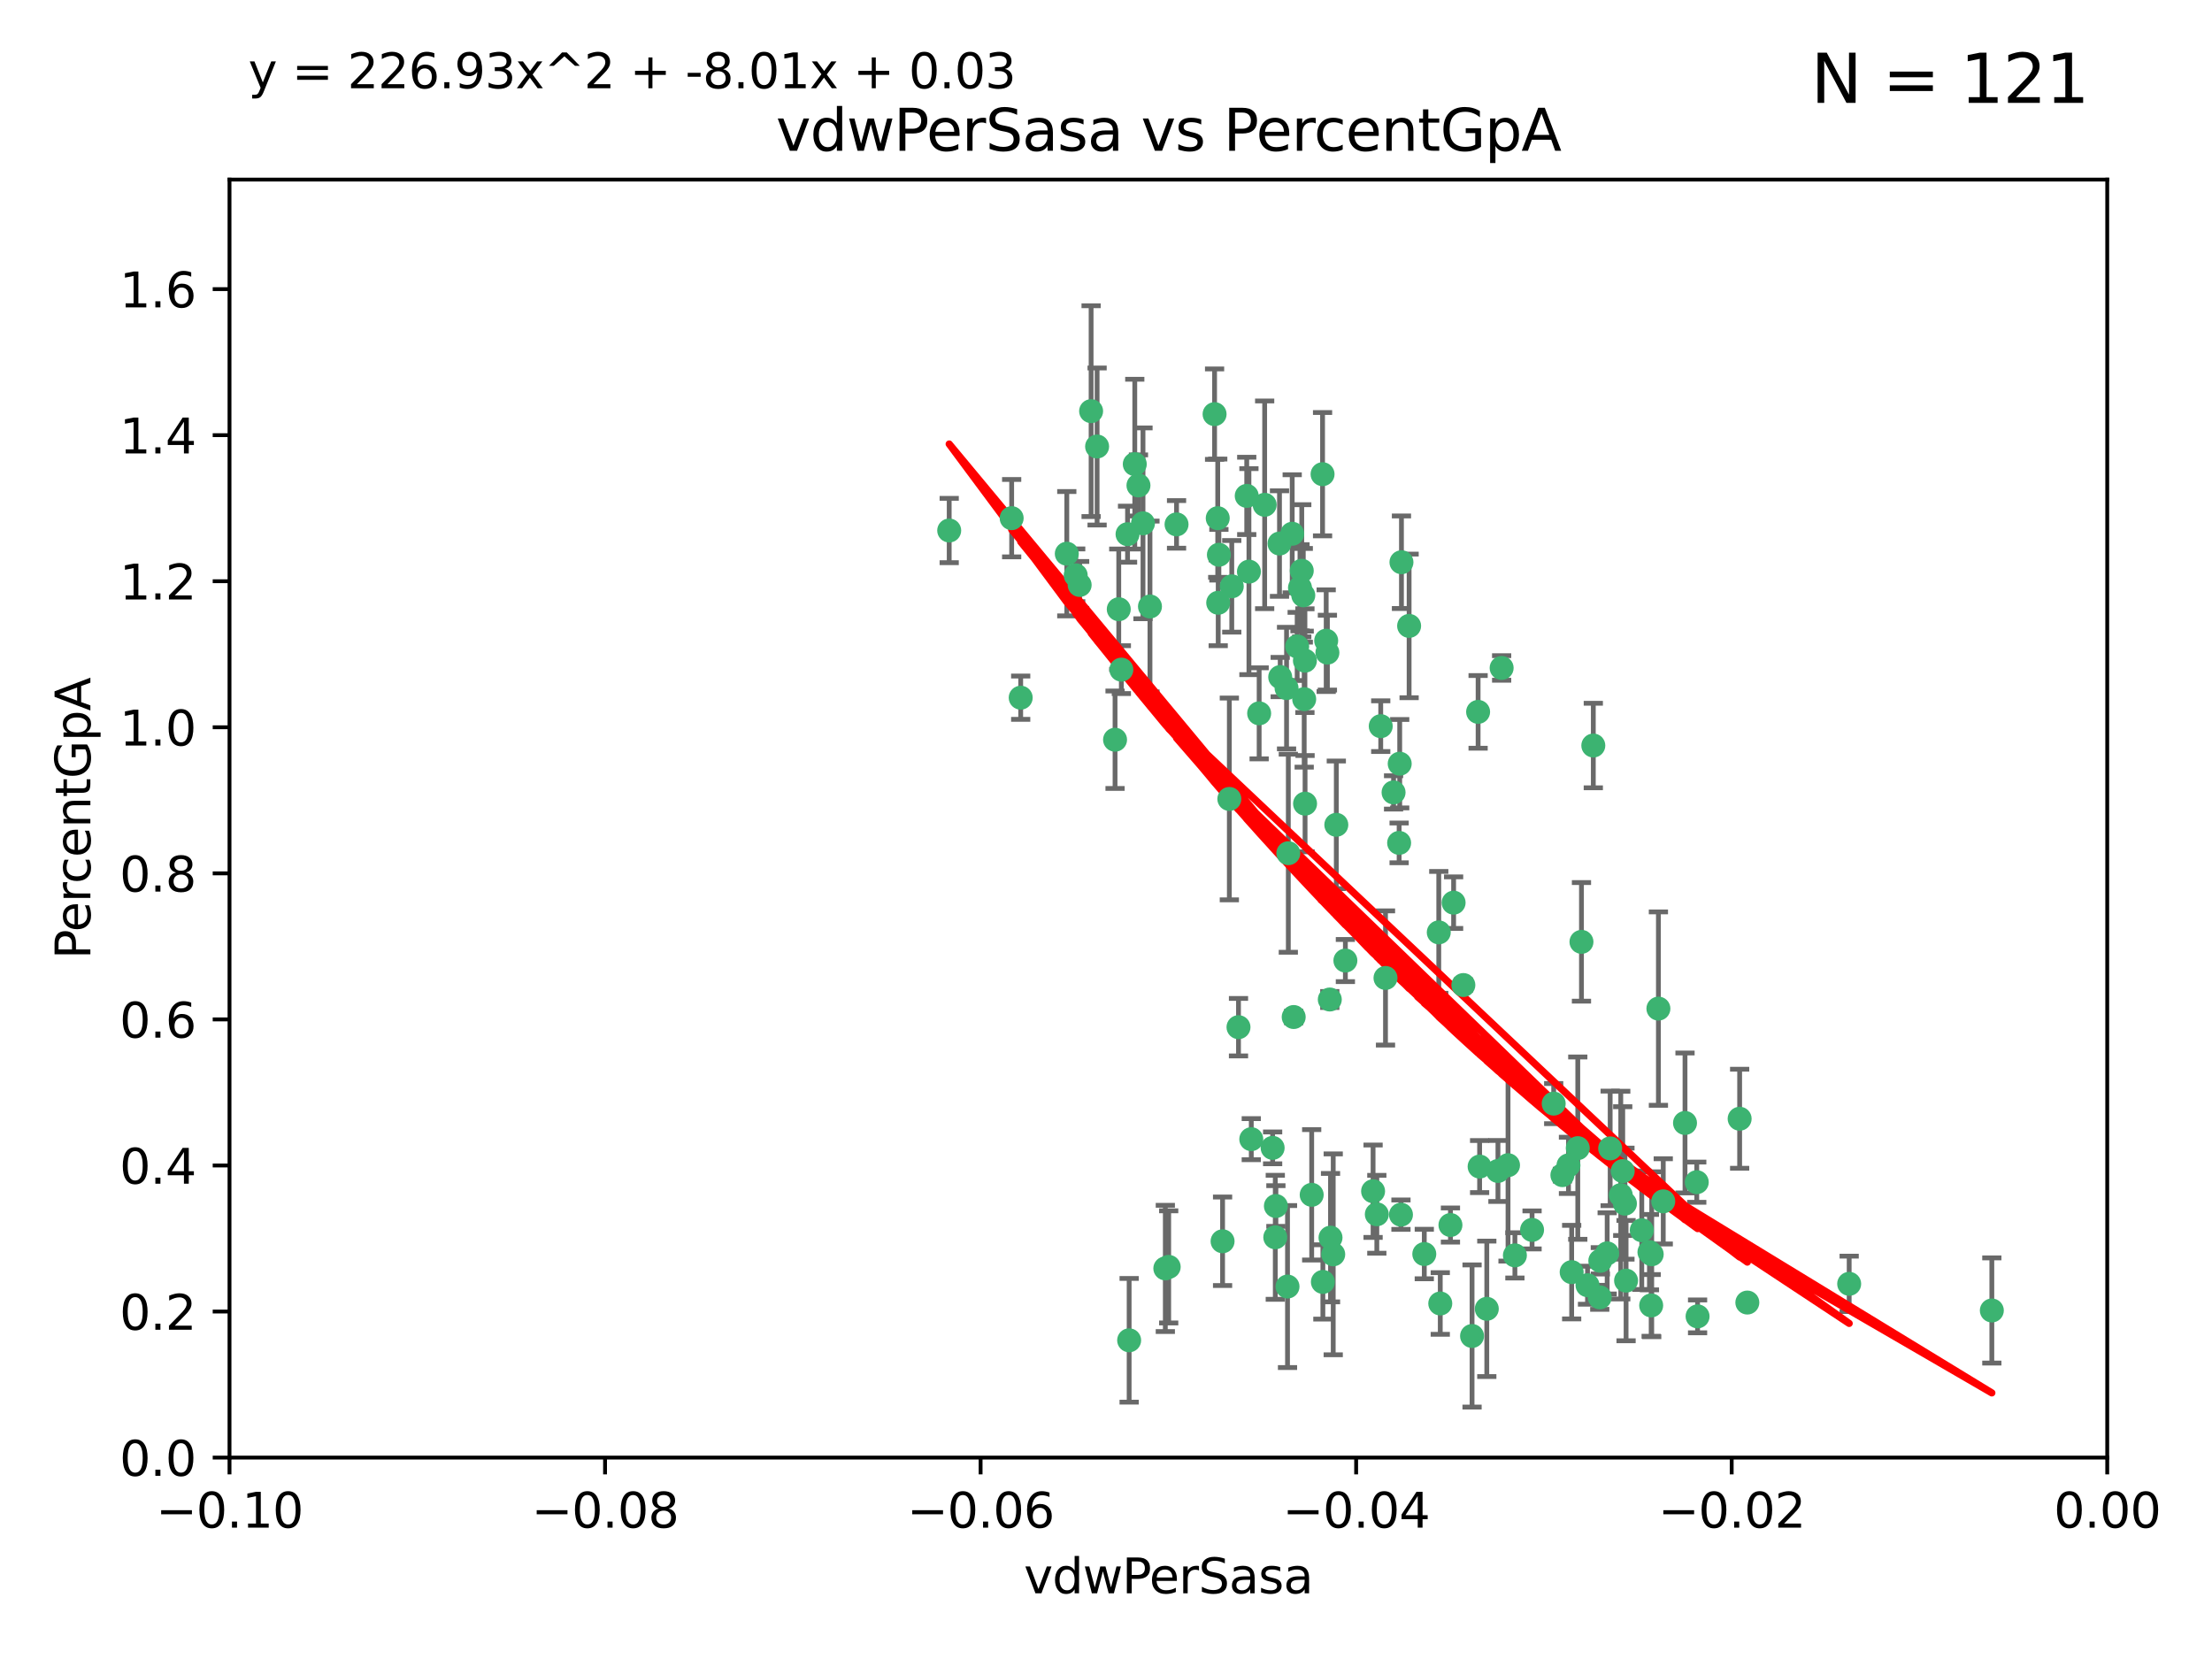 <?xml version="1.0" encoding="utf-8" standalone="no"?>
<!DOCTYPE svg PUBLIC "-//W3C//DTD SVG 1.1//EN"
  "http://www.w3.org/Graphics/SVG/1.1/DTD/svg11.dtd">
<svg xmlns:xlink="http://www.w3.org/1999/xlink" width="460.8pt" height="345.6pt" viewBox="0 0 460.8 345.6" xmlns="http://www.w3.org/2000/svg" version="1.1">
 <defs>
  <style type="text/css">*{stroke-linejoin: round; stroke-linecap: butt}</style>
 </defs>
 <g id="figure_1">
  <g id="patch_1">
   <path d="M 0 345.6 
L 460.8 345.6 
L 460.8 0 
L 0 0 
z
" style="fill: #ffffff"/>
  </g>
  <g id="axes_1">
   <g id="patch_2">
    <path d="M 47.81 303.64 
L 438.975 303.64 
L 438.975 37.411 
L 47.81 37.411 
z
" style="fill: #ffffff"/>
   </g>
   <g id="PathCollection_1">
    <defs>
     <path id="m06ccfb268a" d="M 0 1.118 
C 0.297 1.118 0.581 1 0.791 0.791 
C 1 0.581 1.118 0.297 1.118 0 
C 1.118 -0.297 1 -0.581 0.791 -0.791 
C 0.581 -1 0.297 -1.118 0 -1.118 
C -0.297 -1.118 -0.581 -1 -0.791 -0.791 
C -1 -0.581 -1.118 -0.297 -1.118 0 
C -1.118 0.297 -1 0.581 -0.791 0.791 
C -0.581 1 -0.297 1.118 0 1.118 
z
" style="stroke: #3cb371"/>
    </defs>
    <g clip-path="url(#p3ff0f0d41a)">
     <use xlink:href="#m06ccfb268a" x="256.599" y="122.143" style="fill: #3cb371; stroke: #3cb371"/>
     <use xlink:href="#m06ccfb268a" x="253.918" y="115.568" style="fill: #3cb371; stroke: #3cb371"/>
     <use xlink:href="#m06ccfb268a" x="266.542" y="113.232" style="fill: #3cb371; stroke: #3cb371"/>
     <use xlink:href="#m06ccfb268a" x="210.748" y="107.943" style="fill: #3cb371; stroke: #3cb371"/>
     <use xlink:href="#m06ccfb268a" x="275.514" y="98.781" style="fill: #3cb371; stroke: #3cb371"/>
     <use xlink:href="#m06ccfb268a" x="263.453" y="105.161" style="fill: #3cb371; stroke: #3cb371"/>
     <use xlink:href="#m06ccfb268a" x="239.559" y="126.342" style="fill: #3cb371; stroke: #3cb371"/>
     <use xlink:href="#m06ccfb268a" x="260.176" y="119.082" style="fill: #3cb371; stroke: #3cb371"/>
     <use xlink:href="#m06ccfb268a" x="228.547" y="93.014" style="fill: #3cb371; stroke: #3cb371"/>
     <use xlink:href="#m06ccfb268a" x="268.013" y="143.336" style="fill: #3cb371; stroke: #3cb371"/>
     <use xlink:href="#m06ccfb268a" x="270.226" y="134.663" style="fill: #3cb371; stroke: #3cb371"/>
     <use xlink:href="#m06ccfb268a" x="280.269" y="200.101" style="fill: #3cb371; stroke: #3cb371"/>
     <use xlink:href="#m06ccfb268a" x="242.758" y="264.232" style="fill: #3cb371; stroke: #3cb371"/>
     <use xlink:href="#m06ccfb268a" x="237.163" y="101.126" style="fill: #3cb371; stroke: #3cb371"/>
     <use xlink:href="#m06ccfb268a" x="287.632" y="151.274" style="fill: #3cb371; stroke: #3cb371"/>
     <use xlink:href="#m06ccfb268a" x="256.094" y="166.436" style="fill: #3cb371; stroke: #3cb371"/>
     <use xlink:href="#m06ccfb268a" x="266.691" y="141.043" style="fill: #3cb371; stroke: #3cb371"/>
     <use xlink:href="#m06ccfb268a" x="227.298" y="85.648" style="fill: #3cb371; stroke: #3cb371"/>
     <use xlink:href="#m06ccfb268a" x="238.106" y="109.017" style="fill: #3cb371; stroke: #3cb371"/>
     <use xlink:href="#m06ccfb268a" x="268.381" y="177.737" style="fill: #3cb371; stroke: #3cb371"/>
     <use xlink:href="#m06ccfb268a" x="276.269" y="133.468" style="fill: #3cb371; stroke: #3cb371"/>
     <use xlink:href="#m06ccfb268a" x="271.18" y="118.9" style="fill: #3cb371; stroke: #3cb371"/>
     <use xlink:href="#m06ccfb268a" x="233.598" y="139.497" style="fill: #3cb371; stroke: #3cb371"/>
     <use xlink:href="#m06ccfb268a" x="271.838" y="137.629" style="fill: #3cb371; stroke: #3cb371"/>
     <use xlink:href="#m06ccfb268a" x="269.5" y="211.864" style="fill: #3cb371; stroke: #3cb371"/>
     <use xlink:href="#m06ccfb268a" x="262.304" y="148.602" style="fill: #3cb371; stroke: #3cb371"/>
     <use xlink:href="#m06ccfb268a" x="253.677" y="107.949" style="fill: #3cb371; stroke: #3cb371"/>
     <use xlink:href="#m06ccfb268a" x="234.889" y="111.281" style="fill: #3cb371; stroke: #3cb371"/>
     <use xlink:href="#m06ccfb268a" x="271.869" y="167.417" style="fill: #3cb371; stroke: #3cb371"/>
     <use xlink:href="#m06ccfb268a" x="224.911" y="121.859" style="fill: #3cb371; stroke: #3cb371"/>
     <use xlink:href="#m06ccfb268a" x="253.02" y="86.272" style="fill: #3cb371; stroke: #3cb371"/>
     <use xlink:href="#m06ccfb268a" x="270.811" y="122.444" style="fill: #3cb371; stroke: #3cb371"/>
     <use xlink:href="#m06ccfb268a" x="222.233" y="115.347" style="fill: #3cb371; stroke: #3cb371"/>
     <use xlink:href="#m06ccfb268a" x="197.736" y="110.514" style="fill: #3cb371; stroke: #3cb371"/>
     <use xlink:href="#m06ccfb268a" x="265.113" y="239.122" style="fill: #3cb371; stroke: #3cb371"/>
     <use xlink:href="#m06ccfb268a" x="245.096" y="109.239" style="fill: #3cb371; stroke: #3cb371"/>
     <use xlink:href="#m06ccfb268a" x="260.663" y="237.308" style="fill: #3cb371; stroke: #3cb371"/>
     <use xlink:href="#m06ccfb268a" x="277.021" y="208.215" style="fill: #3cb371; stroke: #3cb371"/>
     <use xlink:href="#m06ccfb268a" x="212.63" y="145.341" style="fill: #3cb371; stroke: #3cb371"/>
     <use xlink:href="#m06ccfb268a" x="258.002" y="213.979" style="fill: #3cb371; stroke: #3cb371"/>
     <use xlink:href="#m06ccfb268a" x="254.685" y="258.579" style="fill: #3cb371; stroke: #3cb371"/>
     <use xlink:href="#m06ccfb268a" x="253.775" y="125.569" style="fill: #3cb371; stroke: #3cb371"/>
     <use xlink:href="#m06ccfb268a" x="232.286" y="154.097" style="fill: #3cb371; stroke: #3cb371"/>
     <use xlink:href="#m06ccfb268a" x="278.378" y="171.824" style="fill: #3cb371; stroke: #3cb371"/>
     <use xlink:href="#m06ccfb268a" x="291.585" y="159.094" style="fill: #3cb371; stroke: #3cb371"/>
     <use xlink:href="#m06ccfb268a" x="236.395" y="96.69" style="fill: #3cb371; stroke: #3cb371"/>
     <use xlink:href="#m06ccfb268a" x="293.544" y="130.388" style="fill: #3cb371; stroke: #3cb371"/>
     <use xlink:href="#m06ccfb268a" x="269.189" y="111.192" style="fill: #3cb371; stroke: #3cb371"/>
     <use xlink:href="#m06ccfb268a" x="224.089" y="119.843" style="fill: #3cb371; stroke: #3cb371"/>
     <use xlink:href="#m06ccfb268a" x="290.306" y="165.075" style="fill: #3cb371; stroke: #3cb371"/>
     <use xlink:href="#m06ccfb268a" x="233.058" y="126.913" style="fill: #3cb371; stroke: #3cb371"/>
     <use xlink:href="#m06ccfb268a" x="271.688" y="145.644" style="fill: #3cb371; stroke: #3cb371"/>
     <use xlink:href="#m06ccfb268a" x="273.249" y="248.904" style="fill: #3cb371; stroke: #3cb371"/>
     <use xlink:href="#m06ccfb268a" x="291.949" y="117.123" style="fill: #3cb371; stroke: #3cb371"/>
     <use xlink:href="#m06ccfb268a" x="271.498" y="124.015" style="fill: #3cb371; stroke: #3cb371"/>
     <use xlink:href="#m06ccfb268a" x="259.717" y="103.302" style="fill: #3cb371; stroke: #3cb371"/>
     <use xlink:href="#m06ccfb268a" x="265.792" y="251.235" style="fill: #3cb371; stroke: #3cb371"/>
     <use xlink:href="#m06ccfb268a" x="276.522" y="135.958" style="fill: #3cb371; stroke: #3cb371"/>
     <use xlink:href="#m06ccfb268a" x="291.464" y="175.59" style="fill: #3cb371; stroke: #3cb371"/>
     <use xlink:href="#m06ccfb268a" x="307.917" y="148.297" style="fill: #3cb371; stroke: #3cb371"/>
     <use xlink:href="#m06ccfb268a" x="304.844" y="205.202" style="fill: #3cb371; stroke: #3cb371"/>
     <use xlink:href="#m06ccfb268a" x="302.814" y="188.041" style="fill: #3cb371; stroke: #3cb371"/>
     <use xlink:href="#m06ccfb268a" x="288.625" y="203.727" style="fill: #3cb371; stroke: #3cb371"/>
     <use xlink:href="#m06ccfb268a" x="268.213" y="268.012" style="fill: #3cb371; stroke: #3cb371"/>
     <use xlink:href="#m06ccfb268a" x="286.039" y="248.151" style="fill: #3cb371; stroke: #3cb371"/>
     <use xlink:href="#m06ccfb268a" x="331.916" y="155.307" style="fill: #3cb371; stroke: #3cb371"/>
     <use xlink:href="#m06ccfb268a" x="300.034" y="271.541" style="fill: #3cb371; stroke: #3cb371"/>
     <use xlink:href="#m06ccfb268a" x="265.666" y="257.751" style="fill: #3cb371; stroke: #3cb371"/>
     <use xlink:href="#m06ccfb268a" x="302.154" y="255.193" style="fill: #3cb371; stroke: #3cb371"/>
     <use xlink:href="#m06ccfb268a" x="333.375" y="262.647" style="fill: #3cb371; stroke: #3cb371"/>
     <use xlink:href="#m06ccfb268a" x="327.407" y="265.008" style="fill: #3cb371; stroke: #3cb371"/>
     <use xlink:href="#m06ccfb268a" x="343.609" y="260.843" style="fill: #3cb371; stroke: #3cb371"/>
     <use xlink:href="#m06ccfb268a" x="314.15" y="242.731" style="fill: #3cb371; stroke: #3cb371"/>
     <use xlink:href="#m06ccfb268a" x="333.258" y="270.256" style="fill: #3cb371; stroke: #3cb371"/>
     <use xlink:href="#m06ccfb268a" x="345.477" y="210.111" style="fill: #3cb371; stroke: #3cb371"/>
     <use xlink:href="#m06ccfb268a" x="308.231" y="243.018" style="fill: #3cb371; stroke: #3cb371"/>
     <use xlink:href="#m06ccfb268a" x="328.681" y="239.18" style="fill: #3cb371; stroke: #3cb371"/>
     <use xlink:href="#m06ccfb268a" x="335.428" y="239.233" style="fill: #3cb371; stroke: #3cb371"/>
     <use xlink:href="#m06ccfb268a" x="343.971" y="271.945" style="fill: #3cb371; stroke: #3cb371"/>
     <use xlink:href="#m06ccfb268a" x="243.462" y="263.916" style="fill: #3cb371; stroke: #3cb371"/>
     <use xlink:href="#m06ccfb268a" x="329.448" y="196.207" style="fill: #3cb371; stroke: #3cb371"/>
     <use xlink:href="#m06ccfb268a" x="277.735" y="261.303" style="fill: #3cb371; stroke: #3cb371"/>
     <use xlink:href="#m06ccfb268a" x="353.637" y="274.225" style="fill: #3cb371; stroke: #3cb371"/>
     <use xlink:href="#m06ccfb268a" x="296.706" y="261.239" style="fill: #3cb371; stroke: #3cb371"/>
     <use xlink:href="#m06ccfb268a" x="342.012" y="256.279" style="fill: #3cb371; stroke: #3cb371"/>
     <use xlink:href="#m06ccfb268a" x="323.662" y="229.901" style="fill: #3cb371; stroke: #3cb371"/>
     <use xlink:href="#m06ccfb268a" x="286.817" y="252.958" style="fill: #3cb371; stroke: #3cb371"/>
     <use xlink:href="#m06ccfb268a" x="337.635" y="248.965" style="fill: #3cb371; stroke: #3cb371"/>
     <use xlink:href="#m06ccfb268a" x="291.846" y="253.038" style="fill: #3cb371; stroke: #3cb371"/>
     <use xlink:href="#m06ccfb268a" x="312.05" y="243.934" style="fill: #3cb371; stroke: #3cb371"/>
     <use xlink:href="#m06ccfb268a" x="362.399" y="233.055" style="fill: #3cb371; stroke: #3cb371"/>
     <use xlink:href="#m06ccfb268a" x="235.221" y="279.21" style="fill: #3cb371; stroke: #3cb371"/>
     <use xlink:href="#m06ccfb268a" x="312.819" y="139.145" style="fill: #3cb371; stroke: #3cb371"/>
     <use xlink:href="#m06ccfb268a" x="325.475" y="244.8" style="fill: #3cb371; stroke: #3cb371"/>
     <use xlink:href="#m06ccfb268a" x="338.504" y="250.739" style="fill: #3cb371; stroke: #3cb371"/>
     <use xlink:href="#m06ccfb268a" x="353.466" y="246.271" style="fill: #3cb371; stroke: #3cb371"/>
     <use xlink:href="#m06ccfb268a" x="309.727" y="272.65" style="fill: #3cb371; stroke: #3cb371"/>
     <use xlink:href="#m06ccfb268a" x="319.157" y="256.212" style="fill: #3cb371; stroke: #3cb371"/>
     <use xlink:href="#m06ccfb268a" x="334.805" y="261.105" style="fill: #3cb371; stroke: #3cb371"/>
     <use xlink:href="#m06ccfb268a" x="364.003" y="271.345" style="fill: #3cb371; stroke: #3cb371"/>
     <use xlink:href="#m06ccfb268a" x="330.708" y="267.733" style="fill: #3cb371; stroke: #3cb371"/>
     <use xlink:href="#m06ccfb268a" x="414.936" y="272.996" style="fill: #3cb371; stroke: #3cb371"/>
     <use xlink:href="#m06ccfb268a" x="344.082" y="261.289" style="fill: #3cb371; stroke: #3cb371"/>
     <use xlink:href="#m06ccfb268a" x="277.172" y="257.825" style="fill: #3cb371; stroke: #3cb371"/>
     <use xlink:href="#m06ccfb268a" x="306.657" y="278.312" style="fill: #3cb371; stroke: #3cb371"/>
     <use xlink:href="#m06ccfb268a" x="326.741" y="242.769" style="fill: #3cb371; stroke: #3cb371"/>
     <use xlink:href="#m06ccfb268a" x="338.741" y="266.777" style="fill: #3cb371; stroke: #3cb371"/>
     <use xlink:href="#m06ccfb268a" x="299.722" y="194.231" style="fill: #3cb371; stroke: #3cb371"/>
     <use xlink:href="#m06ccfb268a" x="315.581" y="261.516" style="fill: #3cb371; stroke: #3cb371"/>
     <use xlink:href="#m06ccfb268a" x="385.217" y="267.446" style="fill: #3cb371; stroke: #3cb371"/>
     <use xlink:href="#m06ccfb268a" x="338.044" y="243.962" style="fill: #3cb371; stroke: #3cb371"/>
     <use xlink:href="#m06ccfb268a" x="346.487" y="250.263" style="fill: #3cb371; stroke: #3cb371"/>
     <use xlink:href="#m06ccfb268a" x="351.019" y="233.936" style="fill: #3cb371; stroke: #3cb371"/>
     <use xlink:href="#m06ccfb268a" x="275.58" y="267.05" style="fill: #3cb371; stroke: #3cb371"/>
    </g>
   </g>
   <g id="matplotlib.axis_1">
    <g id="xtick_1">
     <g id="line2d_1">
      <defs>
       <path id="m21d80e807a" d="M 0 0 
L 0 3.5 
" style="stroke: #000000; stroke-width: 0.8"/>
      </defs>
      <g>
       <use xlink:href="#m21d80e807a" x="47.81" y="303.64" style="stroke: #000000; stroke-width: 0.8"/>
      </g>
     </g>
     <g id="text_1">
      <!-- −0.10 -->
      <g transform="translate(32.487 318.238)scale(0.1 -0.1)">
       <defs>
        <path id="DejaVuSans-2212" d="M 678 2272 
L 4684 2272 
L 4684 1741 
L 678 1741 
L 678 2272 
z
" transform="scale(0.016)"/>
        <path id="DejaVuSans-30" d="M 2034 4250 
Q 1547 4250 1301 3770 
Q 1056 3291 1056 2328 
Q 1056 1369 1301 889 
Q 1547 409 2034 409 
Q 2525 409 2770 889 
Q 3016 1369 3016 2328 
Q 3016 3291 2770 3770 
Q 2525 4250 2034 4250 
z
M 2034 4750 
Q 2819 4750 3233 4129 
Q 3647 3509 3647 2328 
Q 3647 1150 3233 529 
Q 2819 -91 2034 -91 
Q 1250 -91 836 529 
Q 422 1150 422 2328 
Q 422 3509 836 4129 
Q 1250 4750 2034 4750 
z
" transform="scale(0.016)"/>
        <path id="DejaVuSans-2e" d="M 684 794 
L 1344 794 
L 1344 0 
L 684 0 
L 684 794 
z
" transform="scale(0.016)"/>
        <path id="DejaVuSans-31" d="M 794 531 
L 1825 531 
L 1825 4091 
L 703 3866 
L 703 4441 
L 1819 4666 
L 2450 4666 
L 2450 531 
L 3481 531 
L 3481 0 
L 794 0 
L 794 531 
z
" transform="scale(0.016)"/>
       </defs>
       <use xlink:href="#DejaVuSans-2212"/>
       <use xlink:href="#DejaVuSans-30" x="83.789"/>
       <use xlink:href="#DejaVuSans-2e" x="147.412"/>
       <use xlink:href="#DejaVuSans-31" x="179.199"/>
       <use xlink:href="#DejaVuSans-30" x="242.822"/>
      </g>
     </g>
    </g>
    <g id="xtick_2">
     <g id="line2d_2">
      <g>
       <use xlink:href="#m21d80e807a" x="126.043" y="303.64" style="stroke: #000000; stroke-width: 0.8"/>
      </g>
     </g>
     <g id="text_2">
      <!-- −0.08 -->
      <g transform="translate(110.72 318.238)scale(0.1 -0.1)">
       <defs>
        <path id="DejaVuSans-38" d="M 2034 2216 
Q 1584 2216 1326 1975 
Q 1069 1734 1069 1313 
Q 1069 891 1326 650 
Q 1584 409 2034 409 
Q 2484 409 2743 651 
Q 3003 894 3003 1313 
Q 3003 1734 2745 1975 
Q 2488 2216 2034 2216 
z
M 1403 2484 
Q 997 2584 770 2862 
Q 544 3141 544 3541 
Q 544 4100 942 4425 
Q 1341 4750 2034 4750 
Q 2731 4750 3128 4425 
Q 3525 4100 3525 3541 
Q 3525 3141 3298 2862 
Q 3072 2584 2669 2484 
Q 3125 2378 3379 2068 
Q 3634 1759 3634 1313 
Q 3634 634 3220 271 
Q 2806 -91 2034 -91 
Q 1263 -91 848 271 
Q 434 634 434 1313 
Q 434 1759 690 2068 
Q 947 2378 1403 2484 
z
M 1172 3481 
Q 1172 3119 1398 2916 
Q 1625 2713 2034 2713 
Q 2441 2713 2670 2916 
Q 2900 3119 2900 3481 
Q 2900 3844 2670 4047 
Q 2441 4250 2034 4250 
Q 1625 4250 1398 4047 
Q 1172 3844 1172 3481 
z
" transform="scale(0.016)"/>
       </defs>
       <use xlink:href="#DejaVuSans-2212"/>
       <use xlink:href="#DejaVuSans-30" x="83.789"/>
       <use xlink:href="#DejaVuSans-2e" x="147.412"/>
       <use xlink:href="#DejaVuSans-30" x="179.199"/>
       <use xlink:href="#DejaVuSans-38" x="242.822"/>
      </g>
     </g>
    </g>
    <g id="xtick_3">
     <g id="line2d_3">
      <g>
       <use xlink:href="#m21d80e807a" x="204.276" y="303.64" style="stroke: #000000; stroke-width: 0.8"/>
      </g>
     </g>
     <g id="text_3">
      <!-- −0.06 -->
      <g transform="translate(188.953 318.238)scale(0.1 -0.1)">
       <defs>
        <path id="DejaVuSans-36" d="M 2113 2584 
Q 1688 2584 1439 2293 
Q 1191 2003 1191 1497 
Q 1191 994 1439 701 
Q 1688 409 2113 409 
Q 2538 409 2786 701 
Q 3034 994 3034 1497 
Q 3034 2003 2786 2293 
Q 2538 2584 2113 2584 
z
M 3366 4563 
L 3366 3988 
Q 3128 4100 2886 4159 
Q 2644 4219 2406 4219 
Q 1781 4219 1451 3797 
Q 1122 3375 1075 2522 
Q 1259 2794 1537 2939 
Q 1816 3084 2150 3084 
Q 2853 3084 3261 2657 
Q 3669 2231 3669 1497 
Q 3669 778 3244 343 
Q 2819 -91 2113 -91 
Q 1303 -91 875 529 
Q 447 1150 447 2328 
Q 447 3434 972 4092 
Q 1497 4750 2381 4750 
Q 2619 4750 2861 4703 
Q 3103 4656 3366 4563 
z
" transform="scale(0.016)"/>
       </defs>
       <use xlink:href="#DejaVuSans-2212"/>
       <use xlink:href="#DejaVuSans-30" x="83.789"/>
       <use xlink:href="#DejaVuSans-2e" x="147.412"/>
       <use xlink:href="#DejaVuSans-30" x="179.199"/>
       <use xlink:href="#DejaVuSans-36" x="242.822"/>
      </g>
     </g>
    </g>
    <g id="xtick_4">
     <g id="line2d_4">
      <g>
       <use xlink:href="#m21d80e807a" x="282.509" y="303.64" style="stroke: #000000; stroke-width: 0.8"/>
      </g>
     </g>
     <g id="text_4">
      <!-- −0.04 -->
      <g transform="translate(267.186 318.238)scale(0.1 -0.1)">
       <defs>
        <path id="DejaVuSans-34" d="M 2419 4116 
L 825 1625 
L 2419 1625 
L 2419 4116 
z
M 2253 4666 
L 3047 4666 
L 3047 1625 
L 3713 1625 
L 3713 1100 
L 3047 1100 
L 3047 0 
L 2419 0 
L 2419 1100 
L 313 1100 
L 313 1709 
L 2253 4666 
z
" transform="scale(0.016)"/>
       </defs>
       <use xlink:href="#DejaVuSans-2212"/>
       <use xlink:href="#DejaVuSans-30" x="83.789"/>
       <use xlink:href="#DejaVuSans-2e" x="147.412"/>
       <use xlink:href="#DejaVuSans-30" x="179.199"/>
       <use xlink:href="#DejaVuSans-34" x="242.822"/>
      </g>
     </g>
    </g>
    <g id="xtick_5">
     <g id="line2d_5">
      <g>
       <use xlink:href="#m21d80e807a" x="360.742" y="303.64" style="stroke: #000000; stroke-width: 0.8"/>
      </g>
     </g>
     <g id="text_5">
      <!-- −0.02 -->
      <g transform="translate(345.419 318.238)scale(0.1 -0.1)">
       <defs>
        <path id="DejaVuSans-32" d="M 1228 531 
L 3431 531 
L 3431 0 
L 469 0 
L 469 531 
Q 828 903 1448 1529 
Q 2069 2156 2228 2338 
Q 2531 2678 2651 2914 
Q 2772 3150 2772 3378 
Q 2772 3750 2511 3984 
Q 2250 4219 1831 4219 
Q 1534 4219 1204 4116 
Q 875 4013 500 3803 
L 500 4441 
Q 881 4594 1212 4672 
Q 1544 4750 1819 4750 
Q 2544 4750 2975 4387 
Q 3406 4025 3406 3419 
Q 3406 3131 3298 2873 
Q 3191 2616 2906 2266 
Q 2828 2175 2409 1742 
Q 1991 1309 1228 531 
z
" transform="scale(0.016)"/>
       </defs>
       <use xlink:href="#DejaVuSans-2212"/>
       <use xlink:href="#DejaVuSans-30" x="83.789"/>
       <use xlink:href="#DejaVuSans-2e" x="147.412"/>
       <use xlink:href="#DejaVuSans-30" x="179.199"/>
       <use xlink:href="#DejaVuSans-32" x="242.822"/>
      </g>
     </g>
    </g>
    <g id="xtick_6">
     <g id="line2d_6">
      <g>
       <use xlink:href="#m21d80e807a" x="438.975" y="303.64" style="stroke: #000000; stroke-width: 0.8"/>
      </g>
     </g>
     <g id="text_6">
      <!-- 0.00 -->
      <g transform="translate(427.842 318.238)scale(0.1 -0.1)">
       <use xlink:href="#DejaVuSans-30"/>
       <use xlink:href="#DejaVuSans-2e" x="63.623"/>
       <use xlink:href="#DejaVuSans-30" x="95.41"/>
       <use xlink:href="#DejaVuSans-30" x="159.033"/>
      </g>
     </g>
    </g>
    <g id="text_7">
     <!-- vdwPerSasa -->
     <g transform="translate(213.297 331.917)scale(0.1 -0.1)">
      <defs>
       <path id="DejaVuSans-76" d="M 191 3500 
L 800 3500 
L 1894 563 
L 2988 3500 
L 3597 3500 
L 2284 0 
L 1503 0 
L 191 3500 
z
" transform="scale(0.016)"/>
       <path id="DejaVuSans-64" d="M 2906 2969 
L 2906 4863 
L 3481 4863 
L 3481 0 
L 2906 0 
L 2906 525 
Q 2725 213 2448 61 
Q 2172 -91 1784 -91 
Q 1150 -91 751 415 
Q 353 922 353 1747 
Q 353 2572 751 3078 
Q 1150 3584 1784 3584 
Q 2172 3584 2448 3432 
Q 2725 3281 2906 2969 
z
M 947 1747 
Q 947 1113 1208 752 
Q 1469 391 1925 391 
Q 2381 391 2643 752 
Q 2906 1113 2906 1747 
Q 2906 2381 2643 2742 
Q 2381 3103 1925 3103 
Q 1469 3103 1208 2742 
Q 947 2381 947 1747 
z
" transform="scale(0.016)"/>
       <path id="DejaVuSans-77" d="M 269 3500 
L 844 3500 
L 1563 769 
L 2278 3500 
L 2956 3500 
L 3675 769 
L 4391 3500 
L 4966 3500 
L 4050 0 
L 3372 0 
L 2619 2869 
L 1863 0 
L 1184 0 
L 269 3500 
z
" transform="scale(0.016)"/>
       <path id="DejaVuSans-50" d="M 1259 4147 
L 1259 2394 
L 2053 2394 
Q 2494 2394 2734 2622 
Q 2975 2850 2975 3272 
Q 2975 3691 2734 3919 
Q 2494 4147 2053 4147 
L 1259 4147 
z
M 628 4666 
L 2053 4666 
Q 2838 4666 3239 4311 
Q 3641 3956 3641 3272 
Q 3641 2581 3239 2228 
Q 2838 1875 2053 1875 
L 1259 1875 
L 1259 0 
L 628 0 
L 628 4666 
z
" transform="scale(0.016)"/>
       <path id="DejaVuSans-65" d="M 3597 1894 
L 3597 1613 
L 953 1613 
Q 991 1019 1311 708 
Q 1631 397 2203 397 
Q 2534 397 2845 478 
Q 3156 559 3463 722 
L 3463 178 
Q 3153 47 2828 -22 
Q 2503 -91 2169 -91 
Q 1331 -91 842 396 
Q 353 884 353 1716 
Q 353 2575 817 3079 
Q 1281 3584 2069 3584 
Q 2775 3584 3186 3129 
Q 3597 2675 3597 1894 
z
M 3022 2063 
Q 3016 2534 2758 2815 
Q 2500 3097 2075 3097 
Q 1594 3097 1305 2825 
Q 1016 2553 972 2059 
L 3022 2063 
z
" transform="scale(0.016)"/>
       <path id="DejaVuSans-72" d="M 2631 2963 
Q 2534 3019 2420 3045 
Q 2306 3072 2169 3072 
Q 1681 3072 1420 2755 
Q 1159 2438 1159 1844 
L 1159 0 
L 581 0 
L 581 3500 
L 1159 3500 
L 1159 2956 
Q 1341 3275 1631 3429 
Q 1922 3584 2338 3584 
Q 2397 3584 2469 3576 
Q 2541 3569 2628 3553 
L 2631 2963 
z
" transform="scale(0.016)"/>
       <path id="DejaVuSans-53" d="M 3425 4513 
L 3425 3897 
Q 3066 4069 2747 4153 
Q 2428 4238 2131 4238 
Q 1616 4238 1336 4038 
Q 1056 3838 1056 3469 
Q 1056 3159 1242 3001 
Q 1428 2844 1947 2747 
L 2328 2669 
Q 3034 2534 3370 2195 
Q 3706 1856 3706 1288 
Q 3706 609 3251 259 
Q 2797 -91 1919 -91 
Q 1588 -91 1214 -16 
Q 841 59 441 206 
L 441 856 
Q 825 641 1194 531 
Q 1563 422 1919 422 
Q 2459 422 2753 634 
Q 3047 847 3047 1241 
Q 3047 1584 2836 1778 
Q 2625 1972 2144 2069 
L 1759 2144 
Q 1053 2284 737 2584 
Q 422 2884 422 3419 
Q 422 4038 858 4394 
Q 1294 4750 2059 4750 
Q 2388 4750 2728 4690 
Q 3069 4631 3425 4513 
z
" transform="scale(0.016)"/>
       <path id="DejaVuSans-61" d="M 2194 1759 
Q 1497 1759 1228 1600 
Q 959 1441 959 1056 
Q 959 750 1161 570 
Q 1363 391 1709 391 
Q 2188 391 2477 730 
Q 2766 1069 2766 1631 
L 2766 1759 
L 2194 1759 
z
M 3341 1997 
L 3341 0 
L 2766 0 
L 2766 531 
Q 2569 213 2275 61 
Q 1981 -91 1556 -91 
Q 1019 -91 701 211 
Q 384 513 384 1019 
Q 384 1609 779 1909 
Q 1175 2209 1959 2209 
L 2766 2209 
L 2766 2266 
Q 2766 2663 2505 2880 
Q 2244 3097 1772 3097 
Q 1472 3097 1187 3025 
Q 903 2953 641 2809 
L 641 3341 
Q 956 3463 1253 3523 
Q 1550 3584 1831 3584 
Q 2591 3584 2966 3190 
Q 3341 2797 3341 1997 
z
" transform="scale(0.016)"/>
       <path id="DejaVuSans-73" d="M 2834 3397 
L 2834 2853 
Q 2591 2978 2328 3040 
Q 2066 3103 1784 3103 
Q 1356 3103 1142 2972 
Q 928 2841 928 2578 
Q 928 2378 1081 2264 
Q 1234 2150 1697 2047 
L 1894 2003 
Q 2506 1872 2764 1633 
Q 3022 1394 3022 966 
Q 3022 478 2636 193 
Q 2250 -91 1575 -91 
Q 1294 -91 989 -36 
Q 684 19 347 128 
L 347 722 
Q 666 556 975 473 
Q 1284 391 1588 391 
Q 1994 391 2212 530 
Q 2431 669 2431 922 
Q 2431 1156 2273 1281 
Q 2116 1406 1581 1522 
L 1381 1569 
Q 847 1681 609 1914 
Q 372 2147 372 2553 
Q 372 3047 722 3315 
Q 1072 3584 1716 3584 
Q 2034 3584 2315 3537 
Q 2597 3491 2834 3397 
z
" transform="scale(0.016)"/>
      </defs>
      <use xlink:href="#DejaVuSans-76"/>
      <use xlink:href="#DejaVuSans-64" x="59.18"/>
      <use xlink:href="#DejaVuSans-77" x="122.656"/>
      <use xlink:href="#DejaVuSans-50" x="204.443"/>
      <use xlink:href="#DejaVuSans-65" x="261.121"/>
      <use xlink:href="#DejaVuSans-72" x="322.645"/>
      <use xlink:href="#DejaVuSans-53" x="363.758"/>
      <use xlink:href="#DejaVuSans-61" x="427.234"/>
      <use xlink:href="#DejaVuSans-73" x="488.514"/>
      <use xlink:href="#DejaVuSans-61" x="540.613"/>
     </g>
    </g>
   </g>
   <g id="matplotlib.axis_2">
    <g id="ytick_1">
     <g id="line2d_7">
      <defs>
       <path id="m4dca707a5a" d="M 0 0 
L -3.5 0 
" style="stroke: #000000; stroke-width: 0.8"/>
      </defs>
      <g>
       <use xlink:href="#m4dca707a5a" x="47.81" y="303.64" style="stroke: #000000; stroke-width: 0.8"/>
      </g>
     </g>
     <g id="text_8">
      <!-- 0.0 -->
      <g transform="translate(24.907 307.439)scale(0.1 -0.1)">
       <use xlink:href="#DejaVuSans-30"/>
       <use xlink:href="#DejaVuSans-2e" x="63.623"/>
       <use xlink:href="#DejaVuSans-30" x="95.41"/>
      </g>
     </g>
    </g>
    <g id="ytick_2">
     <g id="line2d_8">
      <g>
       <use xlink:href="#m4dca707a5a" x="47.81" y="273.214" style="stroke: #000000; stroke-width: 0.8"/>
      </g>
     </g>
     <g id="text_9">
      <!-- 0.2 -->
      <g transform="translate(24.907 277.013)scale(0.1 -0.1)">
       <use xlink:href="#DejaVuSans-30"/>
       <use xlink:href="#DejaVuSans-2e" x="63.623"/>
       <use xlink:href="#DejaVuSans-32" x="95.41"/>
      </g>
     </g>
    </g>
    <g id="ytick_3">
     <g id="line2d_9">
      <g>
       <use xlink:href="#m4dca707a5a" x="47.81" y="242.788" style="stroke: #000000; stroke-width: 0.8"/>
      </g>
     </g>
     <g id="text_10">
      <!-- 0.4 -->
      <g transform="translate(24.907 246.587)scale(0.1 -0.1)">
       <use xlink:href="#DejaVuSans-30"/>
       <use xlink:href="#DejaVuSans-2e" x="63.623"/>
       <use xlink:href="#DejaVuSans-34" x="95.41"/>
      </g>
     </g>
    </g>
    <g id="ytick_4">
     <g id="line2d_10">
      <g>
       <use xlink:href="#m4dca707a5a" x="47.81" y="212.362" style="stroke: #000000; stroke-width: 0.8"/>
      </g>
     </g>
     <g id="text_11">
      <!-- 0.6 -->
      <g transform="translate(24.907 216.161)scale(0.1 -0.1)">
       <use xlink:href="#DejaVuSans-30"/>
       <use xlink:href="#DejaVuSans-2e" x="63.623"/>
       <use xlink:href="#DejaVuSans-36" x="95.41"/>
      </g>
     </g>
    </g>
    <g id="ytick_5">
     <g id="line2d_11">
      <g>
       <use xlink:href="#m4dca707a5a" x="47.81" y="181.935" style="stroke: #000000; stroke-width: 0.8"/>
      </g>
     </g>
     <g id="text_12">
      <!-- 0.8 -->
      <g transform="translate(24.907 185.735)scale(0.1 -0.1)">
       <use xlink:href="#DejaVuSans-30"/>
       <use xlink:href="#DejaVuSans-2e" x="63.623"/>
       <use xlink:href="#DejaVuSans-38" x="95.41"/>
      </g>
     </g>
    </g>
    <g id="ytick_6">
     <g id="line2d_12">
      <g>
       <use xlink:href="#m4dca707a5a" x="47.81" y="151.509" style="stroke: #000000; stroke-width: 0.8"/>
      </g>
     </g>
     <g id="text_13">
      <!-- 1.0 -->
      <g transform="translate(24.907 155.308)scale(0.1 -0.1)">
       <use xlink:href="#DejaVuSans-31"/>
       <use xlink:href="#DejaVuSans-2e" x="63.623"/>
       <use xlink:href="#DejaVuSans-30" x="95.41"/>
      </g>
     </g>
    </g>
    <g id="ytick_7">
     <g id="line2d_13">
      <g>
       <use xlink:href="#m4dca707a5a" x="47.81" y="121.083" style="stroke: #000000; stroke-width: 0.8"/>
      </g>
     </g>
     <g id="text_14">
      <!-- 1.2 -->
      <g transform="translate(24.907 124.882)scale(0.1 -0.1)">
       <use xlink:href="#DejaVuSans-31"/>
       <use xlink:href="#DejaVuSans-2e" x="63.623"/>
       <use xlink:href="#DejaVuSans-32" x="95.41"/>
      </g>
     </g>
    </g>
    <g id="ytick_8">
     <g id="line2d_14">
      <g>
       <use xlink:href="#m4dca707a5a" x="47.81" y="90.657" style="stroke: #000000; stroke-width: 0.8"/>
      </g>
     </g>
     <g id="text_15">
      <!-- 1.4 -->
      <g transform="translate(24.907 94.456)scale(0.1 -0.1)">
       <use xlink:href="#DejaVuSans-31"/>
       <use xlink:href="#DejaVuSans-2e" x="63.623"/>
       <use xlink:href="#DejaVuSans-34" x="95.41"/>
      </g>
     </g>
    </g>
    <g id="ytick_9">
     <g id="line2d_15">
      <g>
       <use xlink:href="#m4dca707a5a" x="47.81" y="60.231" style="stroke: #000000; stroke-width: 0.8"/>
      </g>
     </g>
     <g id="text_16">
      <!-- 1.6 -->
      <g transform="translate(24.907 64.03)scale(0.1 -0.1)">
       <use xlink:href="#DejaVuSans-31"/>
       <use xlink:href="#DejaVuSans-2e" x="63.623"/>
       <use xlink:href="#DejaVuSans-36" x="95.41"/>
      </g>
     </g>
    </g>
    <g id="text_17">
     <!-- PercentGpA -->
     <g transform="translate(18.827 199.802)rotate(-90)scale(0.1 -0.1)">
      <defs>
       <path id="DejaVuSans-63" d="M 3122 3366 
L 3122 2828 
Q 2878 2963 2633 3030 
Q 2388 3097 2138 3097 
Q 1578 3097 1268 2742 
Q 959 2388 959 1747 
Q 959 1106 1268 751 
Q 1578 397 2138 397 
Q 2388 397 2633 464 
Q 2878 531 3122 666 
L 3122 134 
Q 2881 22 2623 -34 
Q 2366 -91 2075 -91 
Q 1284 -91 818 406 
Q 353 903 353 1747 
Q 353 2603 823 3093 
Q 1294 3584 2113 3584 
Q 2378 3584 2631 3529 
Q 2884 3475 3122 3366 
z
" transform="scale(0.016)"/>
       <path id="DejaVuSans-6e" d="M 3513 2113 
L 3513 0 
L 2938 0 
L 2938 2094 
Q 2938 2591 2744 2837 
Q 2550 3084 2163 3084 
Q 1697 3084 1428 2787 
Q 1159 2491 1159 1978 
L 1159 0 
L 581 0 
L 581 3500 
L 1159 3500 
L 1159 2956 
Q 1366 3272 1645 3428 
Q 1925 3584 2291 3584 
Q 2894 3584 3203 3211 
Q 3513 2838 3513 2113 
z
" transform="scale(0.016)"/>
       <path id="DejaVuSans-74" d="M 1172 4494 
L 1172 3500 
L 2356 3500 
L 2356 3053 
L 1172 3053 
L 1172 1153 
Q 1172 725 1289 603 
Q 1406 481 1766 481 
L 2356 481 
L 2356 0 
L 1766 0 
Q 1100 0 847 248 
Q 594 497 594 1153 
L 594 3053 
L 172 3053 
L 172 3500 
L 594 3500 
L 594 4494 
L 1172 4494 
z
" transform="scale(0.016)"/>
       <path id="DejaVuSans-47" d="M 3809 666 
L 3809 1919 
L 2778 1919 
L 2778 2438 
L 4434 2438 
L 4434 434 
Q 4069 175 3628 42 
Q 3188 -91 2688 -91 
Q 1594 -91 976 548 
Q 359 1188 359 2328 
Q 359 3472 976 4111 
Q 1594 4750 2688 4750 
Q 3144 4750 3555 4637 
Q 3966 4525 4313 4306 
L 4313 3634 
Q 3963 3931 3569 4081 
Q 3175 4231 2741 4231 
Q 1884 4231 1454 3753 
Q 1025 3275 1025 2328 
Q 1025 1384 1454 906 
Q 1884 428 2741 428 
Q 3075 428 3337 486 
Q 3600 544 3809 666 
z
" transform="scale(0.016)"/>
       <path id="DejaVuSans-70" d="M 1159 525 
L 1159 -1331 
L 581 -1331 
L 581 3500 
L 1159 3500 
L 1159 2969 
Q 1341 3281 1617 3432 
Q 1894 3584 2278 3584 
Q 2916 3584 3314 3078 
Q 3713 2572 3713 1747 
Q 3713 922 3314 415 
Q 2916 -91 2278 -91 
Q 1894 -91 1617 61 
Q 1341 213 1159 525 
z
M 3116 1747 
Q 3116 2381 2855 2742 
Q 2594 3103 2138 3103 
Q 1681 3103 1420 2742 
Q 1159 2381 1159 1747 
Q 1159 1113 1420 752 
Q 1681 391 2138 391 
Q 2594 391 2855 752 
Q 3116 1113 3116 1747 
z
" transform="scale(0.016)"/>
       <path id="DejaVuSans-41" d="M 2188 4044 
L 1331 1722 
L 3047 1722 
L 2188 4044 
z
M 1831 4666 
L 2547 4666 
L 4325 0 
L 3669 0 
L 3244 1197 
L 1141 1197 
L 716 0 
L 50 0 
L 1831 4666 
z
" transform="scale(0.016)"/>
      </defs>
      <use xlink:href="#DejaVuSans-50"/>
      <use xlink:href="#DejaVuSans-65" x="56.678"/>
      <use xlink:href="#DejaVuSans-72" x="118.201"/>
      <use xlink:href="#DejaVuSans-63" x="157.064"/>
      <use xlink:href="#DejaVuSans-65" x="212.045"/>
      <use xlink:href="#DejaVuSans-6e" x="273.568"/>
      <use xlink:href="#DejaVuSans-74" x="336.947"/>
      <use xlink:href="#DejaVuSans-47" x="376.156"/>
      <use xlink:href="#DejaVuSans-70" x="453.646"/>
      <use xlink:href="#DejaVuSans-41" x="517.123"/>
     </g>
    </g>
   </g>
   <g id="LineCollection_1">
    <path d="M 256.599 131.684 
L 256.599 112.601 
" clip-path="url(#p3ff0f0d41a)" style="fill: none; stroke: #696969"/>
    <path d="M 253.918 120.843 
L 253.918 110.292 
" clip-path="url(#p3ff0f0d41a)" style="fill: none; stroke: #696969"/>
    <path d="M 266.542 124.224 
L 266.542 102.241 
" clip-path="url(#p3ff0f0d41a)" style="fill: none; stroke: #696969"/>
    <path d="M 210.748 116.002 
L 210.748 99.884 
" clip-path="url(#p3ff0f0d41a)" style="fill: none; stroke: #696969"/>
    <path d="M 275.514 111.622 
L 275.514 85.94 
" clip-path="url(#p3ff0f0d41a)" style="fill: none; stroke: #696969"/>
    <path d="M 263.453 126.793 
L 263.453 83.529 
" clip-path="url(#p3ff0f0d41a)" style="fill: none; stroke: #696969"/>
    <path d="M 239.559 144.131 
L 239.559 108.553 
" clip-path="url(#p3ff0f0d41a)" style="fill: none; stroke: #696969"/>
    <path d="M 260.176 140.54 
L 260.176 97.624 
" clip-path="url(#p3ff0f0d41a)" style="fill: none; stroke: #696969"/>
    <path d="M 228.547 109.37 
L 228.547 76.657 
" clip-path="url(#p3ff0f0d41a)" style="fill: none; stroke: #696969"/>
    <path d="M 268.013 155.999 
L 268.013 130.673 
" clip-path="url(#p3ff0f0d41a)" style="fill: none; stroke: #696969"/>
    <path d="M 270.226 141.76 
L 270.226 127.565 
" clip-path="url(#p3ff0f0d41a)" style="fill: none; stroke: #696969"/>
    <path d="M 280.269 204.49 
L 280.269 195.712 
" clip-path="url(#p3ff0f0d41a)" style="fill: none; stroke: #696969"/>
    <path d="M 242.758 277.382 
L 242.758 251.083 
" clip-path="url(#p3ff0f0d41a)" style="fill: none; stroke: #696969"/>
    <path d="M 237.163 107.492 
L 237.163 94.76 
" clip-path="url(#p3ff0f0d41a)" style="fill: none; stroke: #696969"/>
    <path d="M 287.632 156.555 
L 287.632 145.993 
" clip-path="url(#p3ff0f0d41a)" style="fill: none; stroke: #696969"/>
    <path d="M 256.094 187.454 
L 256.094 145.417 
" clip-path="url(#p3ff0f0d41a)" style="fill: none; stroke: #696969"/>
    <path d="M 266.691 145.137 
L 266.691 136.95 
" clip-path="url(#p3ff0f0d41a)" style="fill: none; stroke: #696969"/>
    <path d="M 227.298 107.604 
L 227.298 63.693 
" clip-path="url(#p3ff0f0d41a)" style="fill: none; stroke: #696969"/>
    <path d="M 238.106 128.892 
L 238.106 89.143 
" clip-path="url(#p3ff0f0d41a)" style="fill: none; stroke: #696969"/>
    <path d="M 268.381 198.37 
L 268.381 157.105 
" clip-path="url(#p3ff0f0d41a)" style="fill: none; stroke: #696969"/>
    <path d="M 276.269 144.058 
L 276.269 122.877 
" clip-path="url(#p3ff0f0d41a)" style="fill: none; stroke: #696969"/>
    <path d="M 271.18 132.664 
L 271.18 105.136 
" clip-path="url(#p3ff0f0d41a)" style="fill: none; stroke: #696969"/>
    <path d="M 233.598 144.481 
L 233.598 134.514 
" clip-path="url(#p3ff0f0d41a)" style="fill: none; stroke: #696969"/>
    <path d="M 271.838 148.436 
L 271.838 126.823 
" clip-path="url(#p3ff0f0d41a)" style="fill: none; stroke: #696969"/>
    <path d="M 269.5 213.072 
L 269.5 210.656 
" clip-path="url(#p3ff0f0d41a)" style="fill: none; stroke: #696969"/>
    <path d="M 262.304 158.086 
L 262.304 139.118 
" clip-path="url(#p3ff0f0d41a)" style="fill: none; stroke: #696969"/>
    <path d="M 253.677 120.265 
L 253.677 95.634 
" clip-path="url(#p3ff0f0d41a)" style="fill: none; stroke: #696969"/>
    <path d="M 234.889 117.118 
L 234.889 105.444 
" clip-path="url(#p3ff0f0d41a)" style="fill: none; stroke: #696969"/>
    <path d="M 271.869 177.442 
L 271.869 157.392 
" clip-path="url(#p3ff0f0d41a)" style="fill: none; stroke: #696969"/>
    <path d="M 224.911 126.751 
L 224.911 116.967 
" clip-path="url(#p3ff0f0d41a)" style="fill: none; stroke: #696969"/>
    <path d="M 253.02 95.691 
L 253.02 76.852 
" clip-path="url(#p3ff0f0d41a)" style="fill: none; stroke: #696969"/>
    <path d="M 270.811 131.425 
L 270.811 113.463 
" clip-path="url(#p3ff0f0d41a)" style="fill: none; stroke: #696969"/>
    <path d="M 222.233 128.299 
L 222.233 102.395 
" clip-path="url(#p3ff0f0d41a)" style="fill: none; stroke: #696969"/>
    <path d="M 197.736 117.217 
L 197.736 103.811 
" clip-path="url(#p3ff0f0d41a)" style="fill: none; stroke: #696969"/>
    <path d="M 265.113 242.438 
L 265.113 235.807 
" clip-path="url(#p3ff0f0d41a)" style="fill: none; stroke: #696969"/>
    <path d="M 245.096 114.195 
L 245.096 104.283 
" clip-path="url(#p3ff0f0d41a)" style="fill: none; stroke: #696969"/>
    <path d="M 260.663 241.586 
L 260.663 233.03 
" clip-path="url(#p3ff0f0d41a)" style="fill: none; stroke: #696969"/>
    <path d="M 277.021 209.889 
L 277.021 206.542 
" clip-path="url(#p3ff0f0d41a)" style="fill: none; stroke: #696969"/>
    <path d="M 212.63 149.851 
L 212.63 140.831 
" clip-path="url(#p3ff0f0d41a)" style="fill: none; stroke: #696969"/>
    <path d="M 258.002 219.969 
L 258.002 207.99 
" clip-path="url(#p3ff0f0d41a)" style="fill: none; stroke: #696969"/>
    <path d="M 254.685 267.795 
L 254.685 249.362 
" clip-path="url(#p3ff0f0d41a)" style="fill: none; stroke: #696969"/>
    <path d="M 253.775 134.51 
L 253.775 116.629 
" clip-path="url(#p3ff0f0d41a)" style="fill: none; stroke: #696969"/>
    <path d="M 232.286 164.246 
L 232.286 143.949 
" clip-path="url(#p3ff0f0d41a)" style="fill: none; stroke: #696969"/>
    <path d="M 278.378 185.115 
L 278.378 158.533 
" clip-path="url(#p3ff0f0d41a)" style="fill: none; stroke: #696969"/>
    <path d="M 291.585 168.305 
L 291.585 149.883 
" clip-path="url(#p3ff0f0d41a)" style="fill: none; stroke: #696969"/>
    <path d="M 236.395 114.37 
L 236.395 79.009 
" clip-path="url(#p3ff0f0d41a)" style="fill: none; stroke: #696969"/>
    <path d="M 293.544 145.35 
L 293.544 115.426 
" clip-path="url(#p3ff0f0d41a)" style="fill: none; stroke: #696969"/>
    <path d="M 269.189 123.488 
L 269.189 98.897 
" clip-path="url(#p3ff0f0d41a)" style="fill: none; stroke: #696969"/>
    <path d="M 224.089 125.336 
L 224.089 114.351 
" clip-path="url(#p3ff0f0d41a)" style="fill: none; stroke: #696969"/>
    <path d="M 290.306 168.546 
L 290.306 161.604 
" clip-path="url(#p3ff0f0d41a)" style="fill: none; stroke: #696969"/>
    <path d="M 233.058 139.456 
L 233.058 114.37 
" clip-path="url(#p3ff0f0d41a)" style="fill: none; stroke: #696969"/>
    <path d="M 271.688 159.813 
L 271.688 131.474 
" clip-path="url(#p3ff0f0d41a)" style="fill: none; stroke: #696969"/>
    <path d="M 273.249 262.485 
L 273.249 235.322 
" clip-path="url(#p3ff0f0d41a)" style="fill: none; stroke: #696969"/>
    <path d="M 291.949 126.763 
L 291.949 107.483 
" clip-path="url(#p3ff0f0d41a)" style="fill: none; stroke: #696969"/>
    <path d="M 271.498 133.777 
L 271.498 114.253 
" clip-path="url(#p3ff0f0d41a)" style="fill: none; stroke: #696969"/>
    <path d="M 259.717 111.355 
L 259.717 95.25 
" clip-path="url(#p3ff0f0d41a)" style="fill: none; stroke: #696969"/>
    <path d="M 265.792 255.474 
L 265.792 246.995 
" clip-path="url(#p3ff0f0d41a)" style="fill: none; stroke: #696969"/>
    <path d="M 276.522 143.75 
L 276.522 128.166 
" clip-path="url(#p3ff0f0d41a)" style="fill: none; stroke: #696969"/>
    <path d="M 291.464 179.727 
L 291.464 171.452 
" clip-path="url(#p3ff0f0d41a)" style="fill: none; stroke: #696969"/>
    <path d="M 307.917 155.865 
L 307.917 140.729 
" clip-path="url(#p3ff0f0d41a)" style="fill: none; stroke: #696969"/>
    <path d="M 304.844 206.291 
L 304.844 204.114 
" clip-path="url(#p3ff0f0d41a)" style="fill: none; stroke: #696969"/>
    <path d="M 302.814 193.412 
L 302.814 182.671 
" clip-path="url(#p3ff0f0d41a)" style="fill: none; stroke: #696969"/>
    <path d="M 288.625 217.705 
L 288.625 189.75 
" clip-path="url(#p3ff0f0d41a)" style="fill: none; stroke: #696969"/>
    <path d="M 268.213 284.883 
L 268.213 251.14 
" clip-path="url(#p3ff0f0d41a)" style="fill: none; stroke: #696969"/>
    <path d="M 286.039 257.777 
L 286.039 238.526 
" clip-path="url(#p3ff0f0d41a)" style="fill: none; stroke: #696969"/>
    <path d="M 331.916 164.111 
L 331.916 146.503 
" clip-path="url(#p3ff0f0d41a)" style="fill: none; stroke: #696969"/>
    <path d="M 300.034 277.958 
L 300.034 265.123 
" clip-path="url(#p3ff0f0d41a)" style="fill: none; stroke: #696969"/>
    <path d="M 265.666 270.667 
L 265.666 244.834 
" clip-path="url(#p3ff0f0d41a)" style="fill: none; stroke: #696969"/>
    <path d="M 302.154 258.749 
L 302.154 251.637 
" clip-path="url(#p3ff0f0d41a)" style="fill: none; stroke: #696969"/>
    <path d="M 333.375 265.398 
L 333.375 259.897 
" clip-path="url(#p3ff0f0d41a)" style="fill: none; stroke: #696969"/>
    <path d="M 327.407 274.757 
L 327.407 255.26 
" clip-path="url(#p3ff0f0d41a)" style="fill: none; stroke: #696969"/>
    <path d="M 343.609 268.692 
L 343.609 252.993 
" clip-path="url(#p3ff0f0d41a)" style="fill: none; stroke: #696969"/>
    <path d="M 314.15 262.705 
L 314.15 222.756 
" clip-path="url(#p3ff0f0d41a)" style="fill: none; stroke: #696969"/>
    <path d="M 333.258 272.762 
L 333.258 267.75 
" clip-path="url(#p3ff0f0d41a)" style="fill: none; stroke: #696969"/>
    <path d="M 345.477 230.254 
L 345.477 189.968 
" clip-path="url(#p3ff0f0d41a)" style="fill: none; stroke: #696969"/>
    <path d="M 308.231 248.44 
L 308.231 237.595 
" clip-path="url(#p3ff0f0d41a)" style="fill: none; stroke: #696969"/>
    <path d="M 328.681 258.172 
L 328.681 220.188 
" clip-path="url(#p3ff0f0d41a)" style="fill: none; stroke: #696969"/>
    <path d="M 335.428 251.164 
L 335.428 227.301 
" clip-path="url(#p3ff0f0d41a)" style="fill: none; stroke: #696969"/>
    <path d="M 343.971 278.374 
L 343.971 265.516 
" clip-path="url(#p3ff0f0d41a)" style="fill: none; stroke: #696969"/>
    <path d="M 243.462 275.596 
L 243.462 252.235 
" clip-path="url(#p3ff0f0d41a)" style="fill: none; stroke: #696969"/>
    <path d="M 329.448 208.56 
L 329.448 183.854 
" clip-path="url(#p3ff0f0d41a)" style="fill: none; stroke: #696969"/>
    <path d="M 277.735 282.228 
L 277.735 240.379 
" clip-path="url(#p3ff0f0d41a)" style="fill: none; stroke: #696969"/>
    <path d="M 353.637 277.646 
L 353.637 270.803 
" clip-path="url(#p3ff0f0d41a)" style="fill: none; stroke: #696969"/>
    <path d="M 296.706 266.393 
L 296.706 256.084 
" clip-path="url(#p3ff0f0d41a)" style="fill: none; stroke: #696969"/>
    <path d="M 342.012 268.618 
L 342.012 243.941 
" clip-path="url(#p3ff0f0d41a)" style="fill: none; stroke: #696969"/>
    <path d="M 323.662 234.081 
L 323.662 225.72 
" clip-path="url(#p3ff0f0d41a)" style="fill: none; stroke: #696969"/>
    <path d="M 286.817 261.068 
L 286.817 244.848 
" clip-path="url(#p3ff0f0d41a)" style="fill: none; stroke: #696969"/>
    <path d="M 337.635 270.602 
L 337.635 227.328 
" clip-path="url(#p3ff0f0d41a)" style="fill: none; stroke: #696969"/>
    <path d="M 291.846 256.103 
L 291.846 249.973 
" clip-path="url(#p3ff0f0d41a)" style="fill: none; stroke: #696969"/>
    <path d="M 312.05 250.285 
L 312.05 237.583 
" clip-path="url(#p3ff0f0d41a)" style="fill: none; stroke: #696969"/>
    <path d="M 362.399 243.372 
L 362.399 222.737 
" clip-path="url(#p3ff0f0d41a)" style="fill: none; stroke: #696969"/>
    <path d="M 235.221 292.094 
L 235.221 266.325 
" clip-path="url(#p3ff0f0d41a)" style="fill: none; stroke: #696969"/>
    <path d="M 312.819 141.705 
L 312.819 136.585 
" clip-path="url(#p3ff0f0d41a)" style="fill: none; stroke: #696969"/>
    <path d="M 325.475 246.035 
L 325.475 243.565 
" clip-path="url(#p3ff0f0d41a)" style="fill: none; stroke: #696969"/>
    <path d="M 338.504 262.309 
L 338.504 239.17 
" clip-path="url(#p3ff0f0d41a)" style="fill: none; stroke: #696969"/>
    <path d="M 353.466 250.461 
L 353.466 242.082 
" clip-path="url(#p3ff0f0d41a)" style="fill: none; stroke: #696969"/>
    <path d="M 309.727 286.758 
L 309.727 258.542 
" clip-path="url(#p3ff0f0d41a)" style="fill: none; stroke: #696969"/>
    <path d="M 319.157 260.173 
L 319.157 252.252 
" clip-path="url(#p3ff0f0d41a)" style="fill: none; stroke: #696969"/>
    <path d="M 334.805 269.56 
L 334.805 252.649 
" clip-path="url(#p3ff0f0d41a)" style="fill: none; stroke: #696969"/>
    <path d="M 364.003 272.281 
L 364.003 270.409 
" clip-path="url(#p3ff0f0d41a)" style="fill: none; stroke: #696969"/>
    <path d="M 330.708 271.693 
L 330.708 263.773 
" clip-path="url(#p3ff0f0d41a)" style="fill: none; stroke: #696969"/>
    <path d="M 414.936 283.951 
L 414.936 262.041 
" clip-path="url(#p3ff0f0d41a)" style="fill: none; stroke: #696969"/>
    <path d="M 344.082 278.468 
L 344.082 244.109 
" clip-path="url(#p3ff0f0d41a)" style="fill: none; stroke: #696969"/>
    <path d="M 277.172 271.2 
L 277.172 244.449 
" clip-path="url(#p3ff0f0d41a)" style="fill: none; stroke: #696969"/>
    <path d="M 306.657 293.118 
L 306.657 263.505 
" clip-path="url(#p3ff0f0d41a)" style="fill: none; stroke: #696969"/>
    <path d="M 326.741 248.63 
L 326.741 236.908 
" clip-path="url(#p3ff0f0d41a)" style="fill: none; stroke: #696969"/>
    <path d="M 338.741 279.306 
L 338.741 254.248 
" clip-path="url(#p3ff0f0d41a)" style="fill: none; stroke: #696969"/>
    <path d="M 299.722 206.922 
L 299.722 181.54 
" clip-path="url(#p3ff0f0d41a)" style="fill: none; stroke: #696969"/>
    <path d="M 315.581 266.233 
L 315.581 256.798 
" clip-path="url(#p3ff0f0d41a)" style="fill: none; stroke: #696969"/>
    <path d="M 385.217 273.214 
L 385.217 261.677 
" clip-path="url(#p3ff0f0d41a)" style="fill: none; stroke: #696969"/>
    <path d="M 338.044 257.376 
L 338.044 230.547 
" clip-path="url(#p3ff0f0d41a)" style="fill: none; stroke: #696969"/>
    <path d="M 346.487 259.14 
L 346.487 241.386 
" clip-path="url(#p3ff0f0d41a)" style="fill: none; stroke: #696969"/>
    <path d="M 351.019 248.509 
L 351.019 219.362 
" clip-path="url(#p3ff0f0d41a)" style="fill: none; stroke: #696969"/>
    <path d="M 275.58 274.792 
L 275.58 259.308 
" clip-path="url(#p3ff0f0d41a)" style="fill: none; stroke: #696969"/>
   </g>
   <g id="line2d_16">
    <defs>
     <path id="m0d1f793b24" d="M 2 0 
L -2 -0 
" style="stroke: #696969"/>
    </defs>
    <g clip-path="url(#p3ff0f0d41a)">
     <use xlink:href="#m0d1f793b24" x="256.599" y="131.684" style="fill: #696969; stroke: #696969"/>
     <use xlink:href="#m0d1f793b24" x="253.918" y="120.843" style="fill: #696969; stroke: #696969"/>
     <use xlink:href="#m0d1f793b24" x="266.542" y="124.224" style="fill: #696969; stroke: #696969"/>
     <use xlink:href="#m0d1f793b24" x="210.748" y="116.002" style="fill: #696969; stroke: #696969"/>
     <use xlink:href="#m0d1f793b24" x="275.514" y="111.622" style="fill: #696969; stroke: #696969"/>
     <use xlink:href="#m0d1f793b24" x="263.453" y="126.793" style="fill: #696969; stroke: #696969"/>
     <use xlink:href="#m0d1f793b24" x="239.559" y="144.131" style="fill: #696969; stroke: #696969"/>
     <use xlink:href="#m0d1f793b24" x="260.176" y="140.54" style="fill: #696969; stroke: #696969"/>
     <use xlink:href="#m0d1f793b24" x="228.547" y="109.37" style="fill: #696969; stroke: #696969"/>
     <use xlink:href="#m0d1f793b24" x="268.013" y="155.999" style="fill: #696969; stroke: #696969"/>
     <use xlink:href="#m0d1f793b24" x="270.226" y="141.76" style="fill: #696969; stroke: #696969"/>
     <use xlink:href="#m0d1f793b24" x="280.269" y="204.49" style="fill: #696969; stroke: #696969"/>
     <use xlink:href="#m0d1f793b24" x="242.758" y="277.382" style="fill: #696969; stroke: #696969"/>
     <use xlink:href="#m0d1f793b24" x="237.163" y="107.492" style="fill: #696969; stroke: #696969"/>
     <use xlink:href="#m0d1f793b24" x="287.632" y="156.555" style="fill: #696969; stroke: #696969"/>
     <use xlink:href="#m0d1f793b24" x="256.094" y="187.454" style="fill: #696969; stroke: #696969"/>
     <use xlink:href="#m0d1f793b24" x="266.691" y="145.137" style="fill: #696969; stroke: #696969"/>
     <use xlink:href="#m0d1f793b24" x="227.298" y="107.604" style="fill: #696969; stroke: #696969"/>
     <use xlink:href="#m0d1f793b24" x="238.106" y="128.892" style="fill: #696969; stroke: #696969"/>
     <use xlink:href="#m0d1f793b24" x="268.381" y="198.37" style="fill: #696969; stroke: #696969"/>
     <use xlink:href="#m0d1f793b24" x="276.269" y="144.058" style="fill: #696969; stroke: #696969"/>
     <use xlink:href="#m0d1f793b24" x="271.18" y="132.664" style="fill: #696969; stroke: #696969"/>
     <use xlink:href="#m0d1f793b24" x="233.598" y="144.481" style="fill: #696969; stroke: #696969"/>
     <use xlink:href="#m0d1f793b24" x="271.838" y="148.436" style="fill: #696969; stroke: #696969"/>
     <use xlink:href="#m0d1f793b24" x="269.5" y="213.072" style="fill: #696969; stroke: #696969"/>
     <use xlink:href="#m0d1f793b24" x="262.304" y="158.086" style="fill: #696969; stroke: #696969"/>
     <use xlink:href="#m0d1f793b24" x="253.677" y="120.265" style="fill: #696969; stroke: #696969"/>
     <use xlink:href="#m0d1f793b24" x="234.889" y="117.118" style="fill: #696969; stroke: #696969"/>
     <use xlink:href="#m0d1f793b24" x="271.869" y="177.442" style="fill: #696969; stroke: #696969"/>
     <use xlink:href="#m0d1f793b24" x="224.911" y="126.751" style="fill: #696969; stroke: #696969"/>
     <use xlink:href="#m0d1f793b24" x="253.02" y="95.691" style="fill: #696969; stroke: #696969"/>
     <use xlink:href="#m0d1f793b24" x="270.811" y="131.425" style="fill: #696969; stroke: #696969"/>
     <use xlink:href="#m0d1f793b24" x="222.233" y="128.299" style="fill: #696969; stroke: #696969"/>
     <use xlink:href="#m0d1f793b24" x="197.736" y="117.217" style="fill: #696969; stroke: #696969"/>
     <use xlink:href="#m0d1f793b24" x="265.113" y="242.438" style="fill: #696969; stroke: #696969"/>
     <use xlink:href="#m0d1f793b24" x="245.096" y="114.195" style="fill: #696969; stroke: #696969"/>
     <use xlink:href="#m0d1f793b24" x="260.663" y="241.586" style="fill: #696969; stroke: #696969"/>
     <use xlink:href="#m0d1f793b24" x="277.021" y="209.889" style="fill: #696969; stroke: #696969"/>
     <use xlink:href="#m0d1f793b24" x="212.63" y="149.851" style="fill: #696969; stroke: #696969"/>
     <use xlink:href="#m0d1f793b24" x="258.002" y="219.969" style="fill: #696969; stroke: #696969"/>
     <use xlink:href="#m0d1f793b24" x="254.685" y="267.795" style="fill: #696969; stroke: #696969"/>
     <use xlink:href="#m0d1f793b24" x="253.775" y="134.51" style="fill: #696969; stroke: #696969"/>
     <use xlink:href="#m0d1f793b24" x="232.286" y="164.246" style="fill: #696969; stroke: #696969"/>
     <use xlink:href="#m0d1f793b24" x="278.378" y="185.115" style="fill: #696969; stroke: #696969"/>
     <use xlink:href="#m0d1f793b24" x="291.585" y="168.305" style="fill: #696969; stroke: #696969"/>
     <use xlink:href="#m0d1f793b24" x="236.395" y="114.37" style="fill: #696969; stroke: #696969"/>
     <use xlink:href="#m0d1f793b24" x="293.544" y="145.35" style="fill: #696969; stroke: #696969"/>
     <use xlink:href="#m0d1f793b24" x="269.189" y="123.488" style="fill: #696969; stroke: #696969"/>
     <use xlink:href="#m0d1f793b24" x="224.089" y="125.336" style="fill: #696969; stroke: #696969"/>
     <use xlink:href="#m0d1f793b24" x="290.306" y="168.546" style="fill: #696969; stroke: #696969"/>
     <use xlink:href="#m0d1f793b24" x="233.058" y="139.456" style="fill: #696969; stroke: #696969"/>
     <use xlink:href="#m0d1f793b24" x="271.688" y="159.813" style="fill: #696969; stroke: #696969"/>
     <use xlink:href="#m0d1f793b24" x="273.249" y="262.485" style="fill: #696969; stroke: #696969"/>
     <use xlink:href="#m0d1f793b24" x="291.949" y="126.763" style="fill: #696969; stroke: #696969"/>
     <use xlink:href="#m0d1f793b24" x="271.498" y="133.777" style="fill: #696969; stroke: #696969"/>
     <use xlink:href="#m0d1f793b24" x="259.717" y="111.355" style="fill: #696969; stroke: #696969"/>
     <use xlink:href="#m0d1f793b24" x="265.792" y="255.474" style="fill: #696969; stroke: #696969"/>
     <use xlink:href="#m0d1f793b24" x="276.522" y="143.75" style="fill: #696969; stroke: #696969"/>
     <use xlink:href="#m0d1f793b24" x="291.464" y="179.727" style="fill: #696969; stroke: #696969"/>
     <use xlink:href="#m0d1f793b24" x="307.917" y="155.865" style="fill: #696969; stroke: #696969"/>
     <use xlink:href="#m0d1f793b24" x="304.844" y="206.291" style="fill: #696969; stroke: #696969"/>
     <use xlink:href="#m0d1f793b24" x="302.814" y="193.412" style="fill: #696969; stroke: #696969"/>
     <use xlink:href="#m0d1f793b24" x="288.625" y="217.705" style="fill: #696969; stroke: #696969"/>
     <use xlink:href="#m0d1f793b24" x="268.213" y="284.883" style="fill: #696969; stroke: #696969"/>
     <use xlink:href="#m0d1f793b24" x="286.039" y="257.777" style="fill: #696969; stroke: #696969"/>
     <use xlink:href="#m0d1f793b24" x="331.916" y="164.111" style="fill: #696969; stroke: #696969"/>
     <use xlink:href="#m0d1f793b24" x="300.034" y="277.958" style="fill: #696969; stroke: #696969"/>
     <use xlink:href="#m0d1f793b24" x="265.666" y="270.667" style="fill: #696969; stroke: #696969"/>
     <use xlink:href="#m0d1f793b24" x="302.154" y="258.749" style="fill: #696969; stroke: #696969"/>
     <use xlink:href="#m0d1f793b24" x="333.375" y="265.398" style="fill: #696969; stroke: #696969"/>
     <use xlink:href="#m0d1f793b24" x="327.407" y="274.757" style="fill: #696969; stroke: #696969"/>
     <use xlink:href="#m0d1f793b24" x="343.609" y="268.692" style="fill: #696969; stroke: #696969"/>
     <use xlink:href="#m0d1f793b24" x="314.15" y="262.705" style="fill: #696969; stroke: #696969"/>
     <use xlink:href="#m0d1f793b24" x="333.258" y="272.762" style="fill: #696969; stroke: #696969"/>
     <use xlink:href="#m0d1f793b24" x="345.477" y="230.254" style="fill: #696969; stroke: #696969"/>
     <use xlink:href="#m0d1f793b24" x="308.231" y="248.44" style="fill: #696969; stroke: #696969"/>
     <use xlink:href="#m0d1f793b24" x="328.681" y="258.172" style="fill: #696969; stroke: #696969"/>
     <use xlink:href="#m0d1f793b24" x="335.428" y="251.164" style="fill: #696969; stroke: #696969"/>
     <use xlink:href="#m0d1f793b24" x="343.971" y="278.374" style="fill: #696969; stroke: #696969"/>
     <use xlink:href="#m0d1f793b24" x="243.462" y="275.596" style="fill: #696969; stroke: #696969"/>
     <use xlink:href="#m0d1f793b24" x="329.448" y="208.56" style="fill: #696969; stroke: #696969"/>
     <use xlink:href="#m0d1f793b24" x="277.735" y="282.228" style="fill: #696969; stroke: #696969"/>
     <use xlink:href="#m0d1f793b24" x="353.637" y="277.646" style="fill: #696969; stroke: #696969"/>
     <use xlink:href="#m0d1f793b24" x="296.706" y="266.393" style="fill: #696969; stroke: #696969"/>
     <use xlink:href="#m0d1f793b24" x="342.012" y="268.618" style="fill: #696969; stroke: #696969"/>
     <use xlink:href="#m0d1f793b24" x="323.662" y="234.081" style="fill: #696969; stroke: #696969"/>
     <use xlink:href="#m0d1f793b24" x="286.817" y="261.068" style="fill: #696969; stroke: #696969"/>
     <use xlink:href="#m0d1f793b24" x="337.635" y="270.602" style="fill: #696969; stroke: #696969"/>
     <use xlink:href="#m0d1f793b24" x="291.846" y="256.103" style="fill: #696969; stroke: #696969"/>
     <use xlink:href="#m0d1f793b24" x="312.05" y="250.285" style="fill: #696969; stroke: #696969"/>
     <use xlink:href="#m0d1f793b24" x="362.399" y="243.372" style="fill: #696969; stroke: #696969"/>
     <use xlink:href="#m0d1f793b24" x="235.221" y="292.094" style="fill: #696969; stroke: #696969"/>
     <use xlink:href="#m0d1f793b24" x="312.819" y="141.705" style="fill: #696969; stroke: #696969"/>
     <use xlink:href="#m0d1f793b24" x="325.475" y="246.035" style="fill: #696969; stroke: #696969"/>
     <use xlink:href="#m0d1f793b24" x="338.504" y="262.309" style="fill: #696969; stroke: #696969"/>
     <use xlink:href="#m0d1f793b24" x="353.466" y="250.461" style="fill: #696969; stroke: #696969"/>
     <use xlink:href="#m0d1f793b24" x="309.727" y="286.758" style="fill: #696969; stroke: #696969"/>
     <use xlink:href="#m0d1f793b24" x="319.157" y="260.173" style="fill: #696969; stroke: #696969"/>
     <use xlink:href="#m0d1f793b24" x="334.805" y="269.56" style="fill: #696969; stroke: #696969"/>
     <use xlink:href="#m0d1f793b24" x="364.003" y="272.281" style="fill: #696969; stroke: #696969"/>
     <use xlink:href="#m0d1f793b24" x="330.708" y="271.693" style="fill: #696969; stroke: #696969"/>
     <use xlink:href="#m0d1f793b24" x="414.936" y="283.951" style="fill: #696969; stroke: #696969"/>
     <use xlink:href="#m0d1f793b24" x="344.082" y="278.468" style="fill: #696969; stroke: #696969"/>
     <use xlink:href="#m0d1f793b24" x="277.172" y="271.2" style="fill: #696969; stroke: #696969"/>
     <use xlink:href="#m0d1f793b24" x="306.657" y="293.118" style="fill: #696969; stroke: #696969"/>
     <use xlink:href="#m0d1f793b24" x="326.741" y="248.63" style="fill: #696969; stroke: #696969"/>
     <use xlink:href="#m0d1f793b24" x="338.741" y="279.306" style="fill: #696969; stroke: #696969"/>
     <use xlink:href="#m0d1f793b24" x="299.722" y="206.922" style="fill: #696969; stroke: #696969"/>
     <use xlink:href="#m0d1f793b24" x="315.581" y="266.233" style="fill: #696969; stroke: #696969"/>
     <use xlink:href="#m0d1f793b24" x="385.217" y="273.214" style="fill: #696969; stroke: #696969"/>
     <use xlink:href="#m0d1f793b24" x="338.044" y="257.376" style="fill: #696969; stroke: #696969"/>
     <use xlink:href="#m0d1f793b24" x="346.487" y="259.14" style="fill: #696969; stroke: #696969"/>
     <use xlink:href="#m0d1f793b24" x="351.019" y="248.509" style="fill: #696969; stroke: #696969"/>
     <use xlink:href="#m0d1f793b24" x="275.58" y="274.792" style="fill: #696969; stroke: #696969"/>
    </g>
   </g>
   <g id="line2d_17">
    <g clip-path="url(#p3ff0f0d41a)">
     <use xlink:href="#m0d1f793b24" x="256.599" y="112.601" style="fill: #696969; stroke: #696969"/>
     <use xlink:href="#m0d1f793b24" x="253.918" y="110.292" style="fill: #696969; stroke: #696969"/>
     <use xlink:href="#m0d1f793b24" x="266.542" y="102.241" style="fill: #696969; stroke: #696969"/>
     <use xlink:href="#m0d1f793b24" x="210.748" y="99.884" style="fill: #696969; stroke: #696969"/>
     <use xlink:href="#m0d1f793b24" x="275.514" y="85.94" style="fill: #696969; stroke: #696969"/>
     <use xlink:href="#m0d1f793b24" x="263.453" y="83.529" style="fill: #696969; stroke: #696969"/>
     <use xlink:href="#m0d1f793b24" x="239.559" y="108.553" style="fill: #696969; stroke: #696969"/>
     <use xlink:href="#m0d1f793b24" x="260.176" y="97.624" style="fill: #696969; stroke: #696969"/>
     <use xlink:href="#m0d1f793b24" x="228.547" y="76.657" style="fill: #696969; stroke: #696969"/>
     <use xlink:href="#m0d1f793b24" x="268.013" y="130.673" style="fill: #696969; stroke: #696969"/>
     <use xlink:href="#m0d1f793b24" x="270.226" y="127.565" style="fill: #696969; stroke: #696969"/>
     <use xlink:href="#m0d1f793b24" x="280.269" y="195.712" style="fill: #696969; stroke: #696969"/>
     <use xlink:href="#m0d1f793b24" x="242.758" y="251.083" style="fill: #696969; stroke: #696969"/>
     <use xlink:href="#m0d1f793b24" x="237.163" y="94.76" style="fill: #696969; stroke: #696969"/>
     <use xlink:href="#m0d1f793b24" x="287.632" y="145.993" style="fill: #696969; stroke: #696969"/>
     <use xlink:href="#m0d1f793b24" x="256.094" y="145.417" style="fill: #696969; stroke: #696969"/>
     <use xlink:href="#m0d1f793b24" x="266.691" y="136.95" style="fill: #696969; stroke: #696969"/>
     <use xlink:href="#m0d1f793b24" x="227.298" y="63.693" style="fill: #696969; stroke: #696969"/>
     <use xlink:href="#m0d1f793b24" x="238.106" y="89.143" style="fill: #696969; stroke: #696969"/>
     <use xlink:href="#m0d1f793b24" x="268.381" y="157.105" style="fill: #696969; stroke: #696969"/>
     <use xlink:href="#m0d1f793b24" x="276.269" y="122.877" style="fill: #696969; stroke: #696969"/>
     <use xlink:href="#m0d1f793b24" x="271.18" y="105.136" style="fill: #696969; stroke: #696969"/>
     <use xlink:href="#m0d1f793b24" x="233.598" y="134.514" style="fill: #696969; stroke: #696969"/>
     <use xlink:href="#m0d1f793b24" x="271.838" y="126.823" style="fill: #696969; stroke: #696969"/>
     <use xlink:href="#m0d1f793b24" x="269.5" y="210.656" style="fill: #696969; stroke: #696969"/>
     <use xlink:href="#m0d1f793b24" x="262.304" y="139.118" style="fill: #696969; stroke: #696969"/>
     <use xlink:href="#m0d1f793b24" x="253.677" y="95.634" style="fill: #696969; stroke: #696969"/>
     <use xlink:href="#m0d1f793b24" x="234.889" y="105.444" style="fill: #696969; stroke: #696969"/>
     <use xlink:href="#m0d1f793b24" x="271.869" y="157.392" style="fill: #696969; stroke: #696969"/>
     <use xlink:href="#m0d1f793b24" x="224.911" y="116.967" style="fill: #696969; stroke: #696969"/>
     <use xlink:href="#m0d1f793b24" x="253.02" y="76.852" style="fill: #696969; stroke: #696969"/>
     <use xlink:href="#m0d1f793b24" x="270.811" y="113.463" style="fill: #696969; stroke: #696969"/>
     <use xlink:href="#m0d1f793b24" x="222.233" y="102.395" style="fill: #696969; stroke: #696969"/>
     <use xlink:href="#m0d1f793b24" x="197.736" y="103.811" style="fill: #696969; stroke: #696969"/>
     <use xlink:href="#m0d1f793b24" x="265.113" y="235.807" style="fill: #696969; stroke: #696969"/>
     <use xlink:href="#m0d1f793b24" x="245.096" y="104.283" style="fill: #696969; stroke: #696969"/>
     <use xlink:href="#m0d1f793b24" x="260.663" y="233.03" style="fill: #696969; stroke: #696969"/>
     <use xlink:href="#m0d1f793b24" x="277.021" y="206.542" style="fill: #696969; stroke: #696969"/>
     <use xlink:href="#m0d1f793b24" x="212.63" y="140.831" style="fill: #696969; stroke: #696969"/>
     <use xlink:href="#m0d1f793b24" x="258.002" y="207.99" style="fill: #696969; stroke: #696969"/>
     <use xlink:href="#m0d1f793b24" x="254.685" y="249.362" style="fill: #696969; stroke: #696969"/>
     <use xlink:href="#m0d1f793b24" x="253.775" y="116.629" style="fill: #696969; stroke: #696969"/>
     <use xlink:href="#m0d1f793b24" x="232.286" y="143.949" style="fill: #696969; stroke: #696969"/>
     <use xlink:href="#m0d1f793b24" x="278.378" y="158.533" style="fill: #696969; stroke: #696969"/>
     <use xlink:href="#m0d1f793b24" x="291.585" y="149.883" style="fill: #696969; stroke: #696969"/>
     <use xlink:href="#m0d1f793b24" x="236.395" y="79.009" style="fill: #696969; stroke: #696969"/>
     <use xlink:href="#m0d1f793b24" x="293.544" y="115.426" style="fill: #696969; stroke: #696969"/>
     <use xlink:href="#m0d1f793b24" x="269.189" y="98.897" style="fill: #696969; stroke: #696969"/>
     <use xlink:href="#m0d1f793b24" x="224.089" y="114.351" style="fill: #696969; stroke: #696969"/>
     <use xlink:href="#m0d1f793b24" x="290.306" y="161.604" style="fill: #696969; stroke: #696969"/>
     <use xlink:href="#m0d1f793b24" x="233.058" y="114.37" style="fill: #696969; stroke: #696969"/>
     <use xlink:href="#m0d1f793b24" x="271.688" y="131.474" style="fill: #696969; stroke: #696969"/>
     <use xlink:href="#m0d1f793b24" x="273.249" y="235.322" style="fill: #696969; stroke: #696969"/>
     <use xlink:href="#m0d1f793b24" x="291.949" y="107.483" style="fill: #696969; stroke: #696969"/>
     <use xlink:href="#m0d1f793b24" x="271.498" y="114.253" style="fill: #696969; stroke: #696969"/>
     <use xlink:href="#m0d1f793b24" x="259.717" y="95.25" style="fill: #696969; stroke: #696969"/>
     <use xlink:href="#m0d1f793b24" x="265.792" y="246.995" style="fill: #696969; stroke: #696969"/>
     <use xlink:href="#m0d1f793b24" x="276.522" y="128.166" style="fill: #696969; stroke: #696969"/>
     <use xlink:href="#m0d1f793b24" x="291.464" y="171.452" style="fill: #696969; stroke: #696969"/>
     <use xlink:href="#m0d1f793b24" x="307.917" y="140.729" style="fill: #696969; stroke: #696969"/>
     <use xlink:href="#m0d1f793b24" x="304.844" y="204.114" style="fill: #696969; stroke: #696969"/>
     <use xlink:href="#m0d1f793b24" x="302.814" y="182.671" style="fill: #696969; stroke: #696969"/>
     <use xlink:href="#m0d1f793b24" x="288.625" y="189.75" style="fill: #696969; stroke: #696969"/>
     <use xlink:href="#m0d1f793b24" x="268.213" y="251.14" style="fill: #696969; stroke: #696969"/>
     <use xlink:href="#m0d1f793b24" x="286.039" y="238.526" style="fill: #696969; stroke: #696969"/>
     <use xlink:href="#m0d1f793b24" x="331.916" y="146.503" style="fill: #696969; stroke: #696969"/>
     <use xlink:href="#m0d1f793b24" x="300.034" y="265.123" style="fill: #696969; stroke: #696969"/>
     <use xlink:href="#m0d1f793b24" x="265.666" y="244.834" style="fill: #696969; stroke: #696969"/>
     <use xlink:href="#m0d1f793b24" x="302.154" y="251.637" style="fill: #696969; stroke: #696969"/>
     <use xlink:href="#m0d1f793b24" x="333.375" y="259.897" style="fill: #696969; stroke: #696969"/>
     <use xlink:href="#m0d1f793b24" x="327.407" y="255.26" style="fill: #696969; stroke: #696969"/>
     <use xlink:href="#m0d1f793b24" x="343.609" y="252.993" style="fill: #696969; stroke: #696969"/>
     <use xlink:href="#m0d1f793b24" x="314.15" y="222.756" style="fill: #696969; stroke: #696969"/>
     <use xlink:href="#m0d1f793b24" x="333.258" y="267.75" style="fill: #696969; stroke: #696969"/>
     <use xlink:href="#m0d1f793b24" x="345.477" y="189.968" style="fill: #696969; stroke: #696969"/>
     <use xlink:href="#m0d1f793b24" x="308.231" y="237.595" style="fill: #696969; stroke: #696969"/>
     <use xlink:href="#m0d1f793b24" x="328.681" y="220.188" style="fill: #696969; stroke: #696969"/>
     <use xlink:href="#m0d1f793b24" x="335.428" y="227.301" style="fill: #696969; stroke: #696969"/>
     <use xlink:href="#m0d1f793b24" x="343.971" y="265.516" style="fill: #696969; stroke: #696969"/>
     <use xlink:href="#m0d1f793b24" x="243.462" y="252.235" style="fill: #696969; stroke: #696969"/>
     <use xlink:href="#m0d1f793b24" x="329.448" y="183.854" style="fill: #696969; stroke: #696969"/>
     <use xlink:href="#m0d1f793b24" x="277.735" y="240.379" style="fill: #696969; stroke: #696969"/>
     <use xlink:href="#m0d1f793b24" x="353.637" y="270.803" style="fill: #696969; stroke: #696969"/>
     <use xlink:href="#m0d1f793b24" x="296.706" y="256.084" style="fill: #696969; stroke: #696969"/>
     <use xlink:href="#m0d1f793b24" x="342.012" y="243.941" style="fill: #696969; stroke: #696969"/>
     <use xlink:href="#m0d1f793b24" x="323.662" y="225.72" style="fill: #696969; stroke: #696969"/>
     <use xlink:href="#m0d1f793b24" x="286.817" y="244.848" style="fill: #696969; stroke: #696969"/>
     <use xlink:href="#m0d1f793b24" x="337.635" y="227.328" style="fill: #696969; stroke: #696969"/>
     <use xlink:href="#m0d1f793b24" x="291.846" y="249.973" style="fill: #696969; stroke: #696969"/>
     <use xlink:href="#m0d1f793b24" x="312.05" y="237.583" style="fill: #696969; stroke: #696969"/>
     <use xlink:href="#m0d1f793b24" x="362.399" y="222.737" style="fill: #696969; stroke: #696969"/>
     <use xlink:href="#m0d1f793b24" x="235.221" y="266.325" style="fill: #696969; stroke: #696969"/>
     <use xlink:href="#m0d1f793b24" x="312.819" y="136.585" style="fill: #696969; stroke: #696969"/>
     <use xlink:href="#m0d1f793b24" x="325.475" y="243.565" style="fill: #696969; stroke: #696969"/>
     <use xlink:href="#m0d1f793b24" x="338.504" y="239.17" style="fill: #696969; stroke: #696969"/>
     <use xlink:href="#m0d1f793b24" x="353.466" y="242.082" style="fill: #696969; stroke: #696969"/>
     <use xlink:href="#m0d1f793b24" x="309.727" y="258.542" style="fill: #696969; stroke: #696969"/>
     <use xlink:href="#m0d1f793b24" x="319.157" y="252.252" style="fill: #696969; stroke: #696969"/>
     <use xlink:href="#m0d1f793b24" x="334.805" y="252.649" style="fill: #696969; stroke: #696969"/>
     <use xlink:href="#m0d1f793b24" x="364.003" y="270.409" style="fill: #696969; stroke: #696969"/>
     <use xlink:href="#m0d1f793b24" x="330.708" y="263.773" style="fill: #696969; stroke: #696969"/>
     <use xlink:href="#m0d1f793b24" x="414.936" y="262.041" style="fill: #696969; stroke: #696969"/>
     <use xlink:href="#m0d1f793b24" x="344.082" y="244.109" style="fill: #696969; stroke: #696969"/>
     <use xlink:href="#m0d1f793b24" x="277.172" y="244.449" style="fill: #696969; stroke: #696969"/>
     <use xlink:href="#m0d1f793b24" x="306.657" y="263.505" style="fill: #696969; stroke: #696969"/>
     <use xlink:href="#m0d1f793b24" x="326.741" y="236.908" style="fill: #696969; stroke: #696969"/>
     <use xlink:href="#m0d1f793b24" x="338.741" y="254.248" style="fill: #696969; stroke: #696969"/>
     <use xlink:href="#m0d1f793b24" x="299.722" y="181.54" style="fill: #696969; stroke: #696969"/>
     <use xlink:href="#m0d1f793b24" x="315.581" y="256.798" style="fill: #696969; stroke: #696969"/>
     <use xlink:href="#m0d1f793b24" x="385.217" y="261.677" style="fill: #696969; stroke: #696969"/>
     <use xlink:href="#m0d1f793b24" x="338.044" y="230.547" style="fill: #696969; stroke: #696969"/>
     <use xlink:href="#m0d1f793b24" x="346.487" y="241.386" style="fill: #696969; stroke: #696969"/>
     <use xlink:href="#m0d1f793b24" x="351.019" y="219.362" style="fill: #696969; stroke: #696969"/>
     <use xlink:href="#m0d1f793b24" x="275.58" y="259.308" style="fill: #696969; stroke: #696969"/>
    </g>
   </g>
   <g id="line2d_18">
    <path d="M 256.599 167.095 
L 253.918 164.037 
L 266.542 178.153 
L 210.748 110.334 
L 275.514 187.747 
L 263.453 174.765 
L 239.559 147.108 
L 260.176 171.125 
L 228.547 133.495 
L 268.013 179.751 
L 270.226 182.136 
L 280.269 192.685 
L 242.758 150.961 
L 237.163 144.193 
L 287.632 200.13 
L 256.094 166.521 
L 266.691 178.315 
L 227.298 131.916 
L 238.106 145.343 
L 268.381 180.149 
L 276.269 188.538 
L 271.18 183.157 
L 233.598 139.807 
L 271.838 183.86 
L 269.5 181.356 
L 262.304 173.495 
L 253.677 163.761 
L 234.889 141.401 
L 271.869 183.893 
L 224.911 128.879 
L 253.02 163.006 
L 270.811 182.763 
L 222.233 125.442 
L 197.736 92.497 
L 284.958 197.454 
L 265.113 176.591 
L 245.096 153.746 
L 260.663 171.668 
L 277.021 189.324 
L 212.63 112.85 
L 258.002 168.683 
L 254.685 164.916 
L 253.775 163.873 
L 232.286 138.178 
L 278.378 190.734 
L 291.585 204.026 
L 236.395 143.253 
L 293.544 205.93 
L 269.189 181.021 
L 224.089 127.827 
L 290.306 202.773 
L 233.058 139.137 
L 271.688 183.7 
L 273.249 185.359 
L 274.973 187.179 
L 291.949 204.381 
L 271.498 183.497 
L 259.644 170.529 
L 259.717 170.611 
L 265.792 177.335 
L 276.522 188.803 
L 291.464 203.907 
L 307.917 219.374 
L 304.844 216.578 
L 302.814 214.708 
L 288.625 201.115 
L 268.213 179.967 
L 286.039 198.54 
L 331.916 239.744 
L 300.034 212.116 
L 265.666 177.196 
L 302.154 214.095 
L 333.375 240.899 
L 295.304 207.627 
L 327.407 236.115 
L 343.609 248.727 
L 314.15 224.915 
L 320.768 230.605 
L 333.258 240.807 
L 345.477 250.105 
L 308.231 219.658 
L 328.681 237.15 
L 335.428 242.507 
L 343.971 248.995 
L 243.462 151.801 
L 329.448 237.769 
L 277.735 190.067 
L 353.637 255.94 
L 296.706 208.967 
L 342.012 247.537 
L 323.662 233.032 
L 286.817 199.318 
L 337.635 244.215 
L 291.846 204.28 
L 312.05 223.067 
L 362.399 261.87 
L 235.221 141.81 
L 236.789 143.736 
L 312.819 223.746 
L 325.475 234.532 
L 338.504 244.882 
L 353.466 255.82 
L 309.727 221.001 
L 319.157 229.238 
L 334.805 242.021 
L 364.003 262.919 
L 330.708 238.781 
L 414.936 290.164 
L 344.082 249.077 
L 277.172 189.48 
L 306.657 218.233 
L 326.741 235.571 
L 338.741 245.063 
L 299.722 211.823 
L 315.581 226.161 
L 385.217 275.689 
L 338.044 244.529 
L 346.487 250.844 
L 279.991 192.399 
L 351.019 254.101 
L 275.58 187.817 
" clip-path="url(#p3ff0f0d41a)" style="fill: none; stroke: #ff0000; stroke-width: 1.5; stroke-linecap: square"/>
   </g>
   <g id="line2d_19">
    <defs>
     <path id="m0389e7a373" d="M 0 2 
C 0.53 2 1.039 1.789 1.414 1.414 
C 1.789 1.039 2 0.53 2 0 
C 2 -0.53 1.789 -1.039 1.414 -1.414 
C 1.039 -1.789 0.53 -2 0 -2 
C -0.53 -2 -1.039 -1.789 -1.414 -1.414 
C -1.789 -1.039 -2 -0.53 -2 0 
C -2 0.53 -1.789 1.039 -1.414 1.414 
C -1.039 1.789 -0.53 2 0 2 
z
" style="stroke: #3cb371"/>
    </defs>
    <g clip-path="url(#p3ff0f0d41a)">
     <use xlink:href="#m0389e7a373" x="256.599" y="122.143" style="fill: #3cb371; stroke: #3cb371"/>
     <use xlink:href="#m0389e7a373" x="253.918" y="115.568" style="fill: #3cb371; stroke: #3cb371"/>
     <use xlink:href="#m0389e7a373" x="266.542" y="113.232" style="fill: #3cb371; stroke: #3cb371"/>
     <use xlink:href="#m0389e7a373" x="210.748" y="107.943" style="fill: #3cb371; stroke: #3cb371"/>
     <use xlink:href="#m0389e7a373" x="275.514" y="98.781" style="fill: #3cb371; stroke: #3cb371"/>
     <use xlink:href="#m0389e7a373" x="263.453" y="105.161" style="fill: #3cb371; stroke: #3cb371"/>
     <use xlink:href="#m0389e7a373" x="239.559" y="126.342" style="fill: #3cb371; stroke: #3cb371"/>
     <use xlink:href="#m0389e7a373" x="260.176" y="119.082" style="fill: #3cb371; stroke: #3cb371"/>
     <use xlink:href="#m0389e7a373" x="228.547" y="93.014" style="fill: #3cb371; stroke: #3cb371"/>
     <use xlink:href="#m0389e7a373" x="268.013" y="143.336" style="fill: #3cb371; stroke: #3cb371"/>
     <use xlink:href="#m0389e7a373" x="270.226" y="134.663" style="fill: #3cb371; stroke: #3cb371"/>
     <use xlink:href="#m0389e7a373" x="280.269" y="200.101" style="fill: #3cb371; stroke: #3cb371"/>
     <use xlink:href="#m0389e7a373" x="242.758" y="264.232" style="fill: #3cb371; stroke: #3cb371"/>
     <use xlink:href="#m0389e7a373" x="237.163" y="101.126" style="fill: #3cb371; stroke: #3cb371"/>
     <use xlink:href="#m0389e7a373" x="287.632" y="151.274" style="fill: #3cb371; stroke: #3cb371"/>
     <use xlink:href="#m0389e7a373" x="256.094" y="166.436" style="fill: #3cb371; stroke: #3cb371"/>
     <use xlink:href="#m0389e7a373" x="266.691" y="141.043" style="fill: #3cb371; stroke: #3cb371"/>
     <use xlink:href="#m0389e7a373" x="227.298" y="85.648" style="fill: #3cb371; stroke: #3cb371"/>
     <use xlink:href="#m0389e7a373" x="238.106" y="109.017" style="fill: #3cb371; stroke: #3cb371"/>
     <use xlink:href="#m0389e7a373" x="268.381" y="177.737" style="fill: #3cb371; stroke: #3cb371"/>
     <use xlink:href="#m0389e7a373" x="276.269" y="133.468" style="fill: #3cb371; stroke: #3cb371"/>
     <use xlink:href="#m0389e7a373" x="271.18" y="118.9" style="fill: #3cb371; stroke: #3cb371"/>
     <use xlink:href="#m0389e7a373" x="233.598" y="139.497" style="fill: #3cb371; stroke: #3cb371"/>
     <use xlink:href="#m0389e7a373" x="271.838" y="137.629" style="fill: #3cb371; stroke: #3cb371"/>
     <use xlink:href="#m0389e7a373" x="269.5" y="211.864" style="fill: #3cb371; stroke: #3cb371"/>
     <use xlink:href="#m0389e7a373" x="262.304" y="148.602" style="fill: #3cb371; stroke: #3cb371"/>
     <use xlink:href="#m0389e7a373" x="253.677" y="107.949" style="fill: #3cb371; stroke: #3cb371"/>
     <use xlink:href="#m0389e7a373" x="234.889" y="111.281" style="fill: #3cb371; stroke: #3cb371"/>
     <use xlink:href="#m0389e7a373" x="271.869" y="167.417" style="fill: #3cb371; stroke: #3cb371"/>
     <use xlink:href="#m0389e7a373" x="224.911" y="121.859" style="fill: #3cb371; stroke: #3cb371"/>
     <use xlink:href="#m0389e7a373" x="253.02" y="86.272" style="fill: #3cb371; stroke: #3cb371"/>
     <use xlink:href="#m0389e7a373" x="270.811" y="122.444" style="fill: #3cb371; stroke: #3cb371"/>
     <use xlink:href="#m0389e7a373" x="222.233" y="115.347" style="fill: #3cb371; stroke: #3cb371"/>
     <use xlink:href="#m0389e7a373" x="197.736" y="110.514" style="fill: #3cb371; stroke: #3cb371"/>
     <use xlink:href="#m0389e7a373" x="265.113" y="239.122" style="fill: #3cb371; stroke: #3cb371"/>
     <use xlink:href="#m0389e7a373" x="245.096" y="109.239" style="fill: #3cb371; stroke: #3cb371"/>
     <use xlink:href="#m0389e7a373" x="260.663" y="237.308" style="fill: #3cb371; stroke: #3cb371"/>
     <use xlink:href="#m0389e7a373" x="277.021" y="208.215" style="fill: #3cb371; stroke: #3cb371"/>
     <use xlink:href="#m0389e7a373" x="212.63" y="145.341" style="fill: #3cb371; stroke: #3cb371"/>
     <use xlink:href="#m0389e7a373" x="258.002" y="213.979" style="fill: #3cb371; stroke: #3cb371"/>
     <use xlink:href="#m0389e7a373" x="254.685" y="258.579" style="fill: #3cb371; stroke: #3cb371"/>
     <use xlink:href="#m0389e7a373" x="253.775" y="125.569" style="fill: #3cb371; stroke: #3cb371"/>
     <use xlink:href="#m0389e7a373" x="232.286" y="154.097" style="fill: #3cb371; stroke: #3cb371"/>
     <use xlink:href="#m0389e7a373" x="278.378" y="171.824" style="fill: #3cb371; stroke: #3cb371"/>
     <use xlink:href="#m0389e7a373" x="291.585" y="159.094" style="fill: #3cb371; stroke: #3cb371"/>
     <use xlink:href="#m0389e7a373" x="236.395" y="96.69" style="fill: #3cb371; stroke: #3cb371"/>
     <use xlink:href="#m0389e7a373" x="293.544" y="130.388" style="fill: #3cb371; stroke: #3cb371"/>
     <use xlink:href="#m0389e7a373" x="269.189" y="111.192" style="fill: #3cb371; stroke: #3cb371"/>
     <use xlink:href="#m0389e7a373" x="224.089" y="119.843" style="fill: #3cb371; stroke: #3cb371"/>
     <use xlink:href="#m0389e7a373" x="290.306" y="165.075" style="fill: #3cb371; stroke: #3cb371"/>
     <use xlink:href="#m0389e7a373" x="233.058" y="126.913" style="fill: #3cb371; stroke: #3cb371"/>
     <use xlink:href="#m0389e7a373" x="271.688" y="145.644" style="fill: #3cb371; stroke: #3cb371"/>
     <use xlink:href="#m0389e7a373" x="273.249" y="248.904" style="fill: #3cb371; stroke: #3cb371"/>
     <use xlink:href="#m0389e7a373" x="291.949" y="117.123" style="fill: #3cb371; stroke: #3cb371"/>
     <use xlink:href="#m0389e7a373" x="271.498" y="124.015" style="fill: #3cb371; stroke: #3cb371"/>
     <use xlink:href="#m0389e7a373" x="259.717" y="103.302" style="fill: #3cb371; stroke: #3cb371"/>
     <use xlink:href="#m0389e7a373" x="265.792" y="251.235" style="fill: #3cb371; stroke: #3cb371"/>
     <use xlink:href="#m0389e7a373" x="276.522" y="135.958" style="fill: #3cb371; stroke: #3cb371"/>
     <use xlink:href="#m0389e7a373" x="291.464" y="175.59" style="fill: #3cb371; stroke: #3cb371"/>
     <use xlink:href="#m0389e7a373" x="307.917" y="148.297" style="fill: #3cb371; stroke: #3cb371"/>
     <use xlink:href="#m0389e7a373" x="304.844" y="205.202" style="fill: #3cb371; stroke: #3cb371"/>
     <use xlink:href="#m0389e7a373" x="302.814" y="188.041" style="fill: #3cb371; stroke: #3cb371"/>
     <use xlink:href="#m0389e7a373" x="288.625" y="203.727" style="fill: #3cb371; stroke: #3cb371"/>
     <use xlink:href="#m0389e7a373" x="268.213" y="268.012" style="fill: #3cb371; stroke: #3cb371"/>
     <use xlink:href="#m0389e7a373" x="286.039" y="248.151" style="fill: #3cb371; stroke: #3cb371"/>
     <use xlink:href="#m0389e7a373" x="331.916" y="155.307" style="fill: #3cb371; stroke: #3cb371"/>
     <use xlink:href="#m0389e7a373" x="300.034" y="271.541" style="fill: #3cb371; stroke: #3cb371"/>
     <use xlink:href="#m0389e7a373" x="265.666" y="257.751" style="fill: #3cb371; stroke: #3cb371"/>
     <use xlink:href="#m0389e7a373" x="302.154" y="255.193" style="fill: #3cb371; stroke: #3cb371"/>
     <use xlink:href="#m0389e7a373" x="333.375" y="262.647" style="fill: #3cb371; stroke: #3cb371"/>
     <use xlink:href="#m0389e7a373" x="327.407" y="265.008" style="fill: #3cb371; stroke: #3cb371"/>
     <use xlink:href="#m0389e7a373" x="343.609" y="260.843" style="fill: #3cb371; stroke: #3cb371"/>
     <use xlink:href="#m0389e7a373" x="314.15" y="242.731" style="fill: #3cb371; stroke: #3cb371"/>
     <use xlink:href="#m0389e7a373" x="333.258" y="270.256" style="fill: #3cb371; stroke: #3cb371"/>
     <use xlink:href="#m0389e7a373" x="345.477" y="210.111" style="fill: #3cb371; stroke: #3cb371"/>
     <use xlink:href="#m0389e7a373" x="308.231" y="243.018" style="fill: #3cb371; stroke: #3cb371"/>
     <use xlink:href="#m0389e7a373" x="328.681" y="239.18" style="fill: #3cb371; stroke: #3cb371"/>
     <use xlink:href="#m0389e7a373" x="335.428" y="239.233" style="fill: #3cb371; stroke: #3cb371"/>
     <use xlink:href="#m0389e7a373" x="343.971" y="271.945" style="fill: #3cb371; stroke: #3cb371"/>
     <use xlink:href="#m0389e7a373" x="243.462" y="263.916" style="fill: #3cb371; stroke: #3cb371"/>
     <use xlink:href="#m0389e7a373" x="329.448" y="196.207" style="fill: #3cb371; stroke: #3cb371"/>
     <use xlink:href="#m0389e7a373" x="277.735" y="261.303" style="fill: #3cb371; stroke: #3cb371"/>
     <use xlink:href="#m0389e7a373" x="353.637" y="274.225" style="fill: #3cb371; stroke: #3cb371"/>
     <use xlink:href="#m0389e7a373" x="296.706" y="261.239" style="fill: #3cb371; stroke: #3cb371"/>
     <use xlink:href="#m0389e7a373" x="342.012" y="256.279" style="fill: #3cb371; stroke: #3cb371"/>
     <use xlink:href="#m0389e7a373" x="323.662" y="229.901" style="fill: #3cb371; stroke: #3cb371"/>
     <use xlink:href="#m0389e7a373" x="286.817" y="252.958" style="fill: #3cb371; stroke: #3cb371"/>
     <use xlink:href="#m0389e7a373" x="337.635" y="248.965" style="fill: #3cb371; stroke: #3cb371"/>
     <use xlink:href="#m0389e7a373" x="291.846" y="253.038" style="fill: #3cb371; stroke: #3cb371"/>
     <use xlink:href="#m0389e7a373" x="312.05" y="243.934" style="fill: #3cb371; stroke: #3cb371"/>
     <use xlink:href="#m0389e7a373" x="362.399" y="233.055" style="fill: #3cb371; stroke: #3cb371"/>
     <use xlink:href="#m0389e7a373" x="235.221" y="279.21" style="fill: #3cb371; stroke: #3cb371"/>
     <use xlink:href="#m0389e7a373" x="312.819" y="139.145" style="fill: #3cb371; stroke: #3cb371"/>
     <use xlink:href="#m0389e7a373" x="325.475" y="244.8" style="fill: #3cb371; stroke: #3cb371"/>
     <use xlink:href="#m0389e7a373" x="338.504" y="250.739" style="fill: #3cb371; stroke: #3cb371"/>
     <use xlink:href="#m0389e7a373" x="353.466" y="246.271" style="fill: #3cb371; stroke: #3cb371"/>
     <use xlink:href="#m0389e7a373" x="309.727" y="272.65" style="fill: #3cb371; stroke: #3cb371"/>
     <use xlink:href="#m0389e7a373" x="319.157" y="256.212" style="fill: #3cb371; stroke: #3cb371"/>
     <use xlink:href="#m0389e7a373" x="334.805" y="261.105" style="fill: #3cb371; stroke: #3cb371"/>
     <use xlink:href="#m0389e7a373" x="364.003" y="271.345" style="fill: #3cb371; stroke: #3cb371"/>
     <use xlink:href="#m0389e7a373" x="330.708" y="267.733" style="fill: #3cb371; stroke: #3cb371"/>
     <use xlink:href="#m0389e7a373" x="414.936" y="272.996" style="fill: #3cb371; stroke: #3cb371"/>
     <use xlink:href="#m0389e7a373" x="344.082" y="261.289" style="fill: #3cb371; stroke: #3cb371"/>
     <use xlink:href="#m0389e7a373" x="277.172" y="257.825" style="fill: #3cb371; stroke: #3cb371"/>
     <use xlink:href="#m0389e7a373" x="306.657" y="278.312" style="fill: #3cb371; stroke: #3cb371"/>
     <use xlink:href="#m0389e7a373" x="326.741" y="242.769" style="fill: #3cb371; stroke: #3cb371"/>
     <use xlink:href="#m0389e7a373" x="338.741" y="266.777" style="fill: #3cb371; stroke: #3cb371"/>
     <use xlink:href="#m0389e7a373" x="299.722" y="194.231" style="fill: #3cb371; stroke: #3cb371"/>
     <use xlink:href="#m0389e7a373" x="315.581" y="261.516" style="fill: #3cb371; stroke: #3cb371"/>
     <use xlink:href="#m0389e7a373" x="385.217" y="267.446" style="fill: #3cb371; stroke: #3cb371"/>
     <use xlink:href="#m0389e7a373" x="338.044" y="243.962" style="fill: #3cb371; stroke: #3cb371"/>
     <use xlink:href="#m0389e7a373" x="346.487" y="250.263" style="fill: #3cb371; stroke: #3cb371"/>
     <use xlink:href="#m0389e7a373" x="351.019" y="233.936" style="fill: #3cb371; stroke: #3cb371"/>
     <use xlink:href="#m0389e7a373" x="275.58" y="267.05" style="fill: #3cb371; stroke: #3cb371"/>
    </g>
   </g>
   <g id="patch_3">
    <path d="M 47.81 303.64 
L 47.81 37.411 
" style="fill: none; stroke: #000000; stroke-width: 0.8; stroke-linejoin: miter; stroke-linecap: square"/>
   </g>
   <g id="patch_4">
    <path d="M 438.975 303.64 
L 438.975 37.411 
" style="fill: none; stroke: #000000; stroke-width: 0.8; stroke-linejoin: miter; stroke-linecap: square"/>
   </g>
   <g id="patch_5">
    <path d="M 47.81 303.64 
L 438.975 303.64 
" style="fill: none; stroke: #000000; stroke-width: 0.8; stroke-linejoin: miter; stroke-linecap: square"/>
   </g>
   <g id="patch_6">
    <path d="M 47.81 37.411 
L 438.975 37.411 
" style="fill: none; stroke: #000000; stroke-width: 0.8; stroke-linejoin: miter; stroke-linecap: square"/>
   </g>
   <g id="text_18">
    <!-- N = 121 -->
    <g transform="translate(377.237 21.426)scale(0.14 -0.14)">
     <defs>
      <path id="DejaVuSans-4e" d="M 628 4666 
L 1478 4666 
L 3547 763 
L 3547 4666 
L 4159 4666 
L 4159 0 
L 3309 0 
L 1241 3903 
L 1241 0 
L 628 0 
L 628 4666 
z
" transform="scale(0.016)"/>
      <path id="DejaVuSans-20" transform="scale(0.016)"/>
      <path id="DejaVuSans-3d" d="M 678 2906 
L 4684 2906 
L 4684 2381 
L 678 2381 
L 678 2906 
z
M 678 1631 
L 4684 1631 
L 4684 1100 
L 678 1100 
L 678 1631 
z
" transform="scale(0.016)"/>
     </defs>
     <use xlink:href="#DejaVuSans-4e"/>
     <use xlink:href="#DejaVuSans-20" x="74.805"/>
     <use xlink:href="#DejaVuSans-3d" x="106.592"/>
     <use xlink:href="#DejaVuSans-20" x="190.381"/>
     <use xlink:href="#DejaVuSans-31" x="222.168"/>
     <use xlink:href="#DejaVuSans-32" x="285.791"/>
     <use xlink:href="#DejaVuSans-31" x="349.414"/>
    </g>
   </g>
   <g id="text_19">
    <!-- y = 226.93x^2 + -8.01x + 0.03 -->
    <g transform="translate(51.722 18.387)scale(0.1 -0.1)">
     <defs>
      <path id="DejaVuSans-79" d="M 2059 -325 
Q 1816 -950 1584 -1140 
Q 1353 -1331 966 -1331 
L 506 -1331 
L 506 -850 
L 844 -850 
Q 1081 -850 1212 -737 
Q 1344 -625 1503 -206 
L 1606 56 
L 191 3500 
L 800 3500 
L 1894 763 
L 2988 3500 
L 3597 3500 
L 2059 -325 
z
" transform="scale(0.016)"/>
      <path id="DejaVuSans-39" d="M 703 97 
L 703 672 
Q 941 559 1184 500 
Q 1428 441 1663 441 
Q 2288 441 2617 861 
Q 2947 1281 2994 2138 
Q 2813 1869 2534 1725 
Q 2256 1581 1919 1581 
Q 1219 1581 811 2004 
Q 403 2428 403 3163 
Q 403 3881 828 4315 
Q 1253 4750 1959 4750 
Q 2769 4750 3195 4129 
Q 3622 3509 3622 2328 
Q 3622 1225 3098 567 
Q 2575 -91 1691 -91 
Q 1453 -91 1209 -44 
Q 966 3 703 97 
z
M 1959 2075 
Q 2384 2075 2632 2365 
Q 2881 2656 2881 3163 
Q 2881 3666 2632 3958 
Q 2384 4250 1959 4250 
Q 1534 4250 1286 3958 
Q 1038 3666 1038 3163 
Q 1038 2656 1286 2365 
Q 1534 2075 1959 2075 
z
" transform="scale(0.016)"/>
      <path id="DejaVuSans-33" d="M 2597 2516 
Q 3050 2419 3304 2112 
Q 3559 1806 3559 1356 
Q 3559 666 3084 287 
Q 2609 -91 1734 -91 
Q 1441 -91 1130 -33 
Q 819 25 488 141 
L 488 750 
Q 750 597 1062 519 
Q 1375 441 1716 441 
Q 2309 441 2620 675 
Q 2931 909 2931 1356 
Q 2931 1769 2642 2001 
Q 2353 2234 1838 2234 
L 1294 2234 
L 1294 2753 
L 1863 2753 
Q 2328 2753 2575 2939 
Q 2822 3125 2822 3475 
Q 2822 3834 2567 4026 
Q 2313 4219 1838 4219 
Q 1578 4219 1281 4162 
Q 984 4106 628 3988 
L 628 4550 
Q 988 4650 1302 4700 
Q 1616 4750 1894 4750 
Q 2613 4750 3031 4423 
Q 3450 4097 3450 3541 
Q 3450 3153 3228 2886 
Q 3006 2619 2597 2516 
z
" transform="scale(0.016)"/>
      <path id="DejaVuSans-78" d="M 3513 3500 
L 2247 1797 
L 3578 0 
L 2900 0 
L 1881 1375 
L 863 0 
L 184 0 
L 1544 1831 
L 300 3500 
L 978 3500 
L 1906 2253 
L 2834 3500 
L 3513 3500 
z
" transform="scale(0.016)"/>
      <path id="DejaVuSans-5e" d="M 2988 4666 
L 4684 2925 
L 4056 2925 
L 2681 4159 
L 1306 2925 
L 678 2925 
L 2375 4666 
L 2988 4666 
z
" transform="scale(0.016)"/>
      <path id="DejaVuSans-2b" d="M 2944 4013 
L 2944 2272 
L 4684 2272 
L 4684 1741 
L 2944 1741 
L 2944 0 
L 2419 0 
L 2419 1741 
L 678 1741 
L 678 2272 
L 2419 2272 
L 2419 4013 
L 2944 4013 
z
" transform="scale(0.016)"/>
      <path id="DejaVuSans-2d" d="M 313 2009 
L 1997 2009 
L 1997 1497 
L 313 1497 
L 313 2009 
z
" transform="scale(0.016)"/>
     </defs>
     <use xlink:href="#DejaVuSans-79"/>
     <use xlink:href="#DejaVuSans-20" x="59.18"/>
     <use xlink:href="#DejaVuSans-3d" x="90.967"/>
     <use xlink:href="#DejaVuSans-20" x="174.756"/>
     <use xlink:href="#DejaVuSans-32" x="206.543"/>
     <use xlink:href="#DejaVuSans-32" x="270.166"/>
     <use xlink:href="#DejaVuSans-36" x="333.789"/>
     <use xlink:href="#DejaVuSans-2e" x="397.412"/>
     <use xlink:href="#DejaVuSans-39" x="429.199"/>
     <use xlink:href="#DejaVuSans-33" x="492.822"/>
     <use xlink:href="#DejaVuSans-78" x="556.445"/>
     <use xlink:href="#DejaVuSans-5e" x="615.625"/>
     <use xlink:href="#DejaVuSans-32" x="699.414"/>
     <use xlink:href="#DejaVuSans-20" x="763.037"/>
     <use xlink:href="#DejaVuSans-2b" x="794.824"/>
     <use xlink:href="#DejaVuSans-20" x="878.613"/>
     <use xlink:href="#DejaVuSans-2d" x="910.4"/>
     <use xlink:href="#DejaVuSans-38" x="946.484"/>
     <use xlink:href="#DejaVuSans-2e" x="1010.107"/>
     <use xlink:href="#DejaVuSans-30" x="1041.895"/>
     <use xlink:href="#DejaVuSans-31" x="1105.518"/>
     <use xlink:href="#DejaVuSans-78" x="1169.141"/>
     <use xlink:href="#DejaVuSans-20" x="1228.32"/>
     <use xlink:href="#DejaVuSans-2b" x="1260.107"/>
     <use xlink:href="#DejaVuSans-20" x="1343.896"/>
     <use xlink:href="#DejaVuSans-30" x="1375.684"/>
     <use xlink:href="#DejaVuSans-2e" x="1439.307"/>
     <use xlink:href="#DejaVuSans-30" x="1471.094"/>
     <use xlink:href="#DejaVuSans-33" x="1534.717"/>
    </g>
   </g>
   <g id="text_20">
    <!-- vdwPerSasa vs PercentGpA -->
    <g transform="translate(161.656 31.411)scale(0.12 -0.12)">
     <use xlink:href="#DejaVuSans-76"/>
     <use xlink:href="#DejaVuSans-64" x="59.18"/>
     <use xlink:href="#DejaVuSans-77" x="122.656"/>
     <use xlink:href="#DejaVuSans-50" x="204.443"/>
     <use xlink:href="#DejaVuSans-65" x="261.121"/>
     <use xlink:href="#DejaVuSans-72" x="322.645"/>
     <use xlink:href="#DejaVuSans-53" x="363.758"/>
     <use xlink:href="#DejaVuSans-61" x="427.234"/>
     <use xlink:href="#DejaVuSans-73" x="488.514"/>
     <use xlink:href="#DejaVuSans-61" x="540.613"/>
     <use xlink:href="#DejaVuSans-20" x="601.893"/>
     <use xlink:href="#DejaVuSans-76" x="633.68"/>
     <use xlink:href="#DejaVuSans-73" x="692.859"/>
     <use xlink:href="#DejaVuSans-20" x="744.959"/>
     <use xlink:href="#DejaVuSans-50" x="776.746"/>
     <use xlink:href="#DejaVuSans-65" x="833.424"/>
     <use xlink:href="#DejaVuSans-72" x="894.947"/>
     <use xlink:href="#DejaVuSans-63" x="933.811"/>
     <use xlink:href="#DejaVuSans-65" x="988.791"/>
     <use xlink:href="#DejaVuSans-6e" x="1050.314"/>
     <use xlink:href="#DejaVuSans-74" x="1113.693"/>
     <use xlink:href="#DejaVuSans-47" x="1152.902"/>
     <use xlink:href="#DejaVuSans-70" x="1230.393"/>
     <use xlink:href="#DejaVuSans-41" x="1293.869"/>
    </g>
   </g>
  </g>
 </g>
 <defs>
  <clipPath id="p3ff0f0d41a">
   <rect x="47.81" y="37.411" width="391.165" height="266.229"/>
  </clipPath>
 </defs>
</svg>
